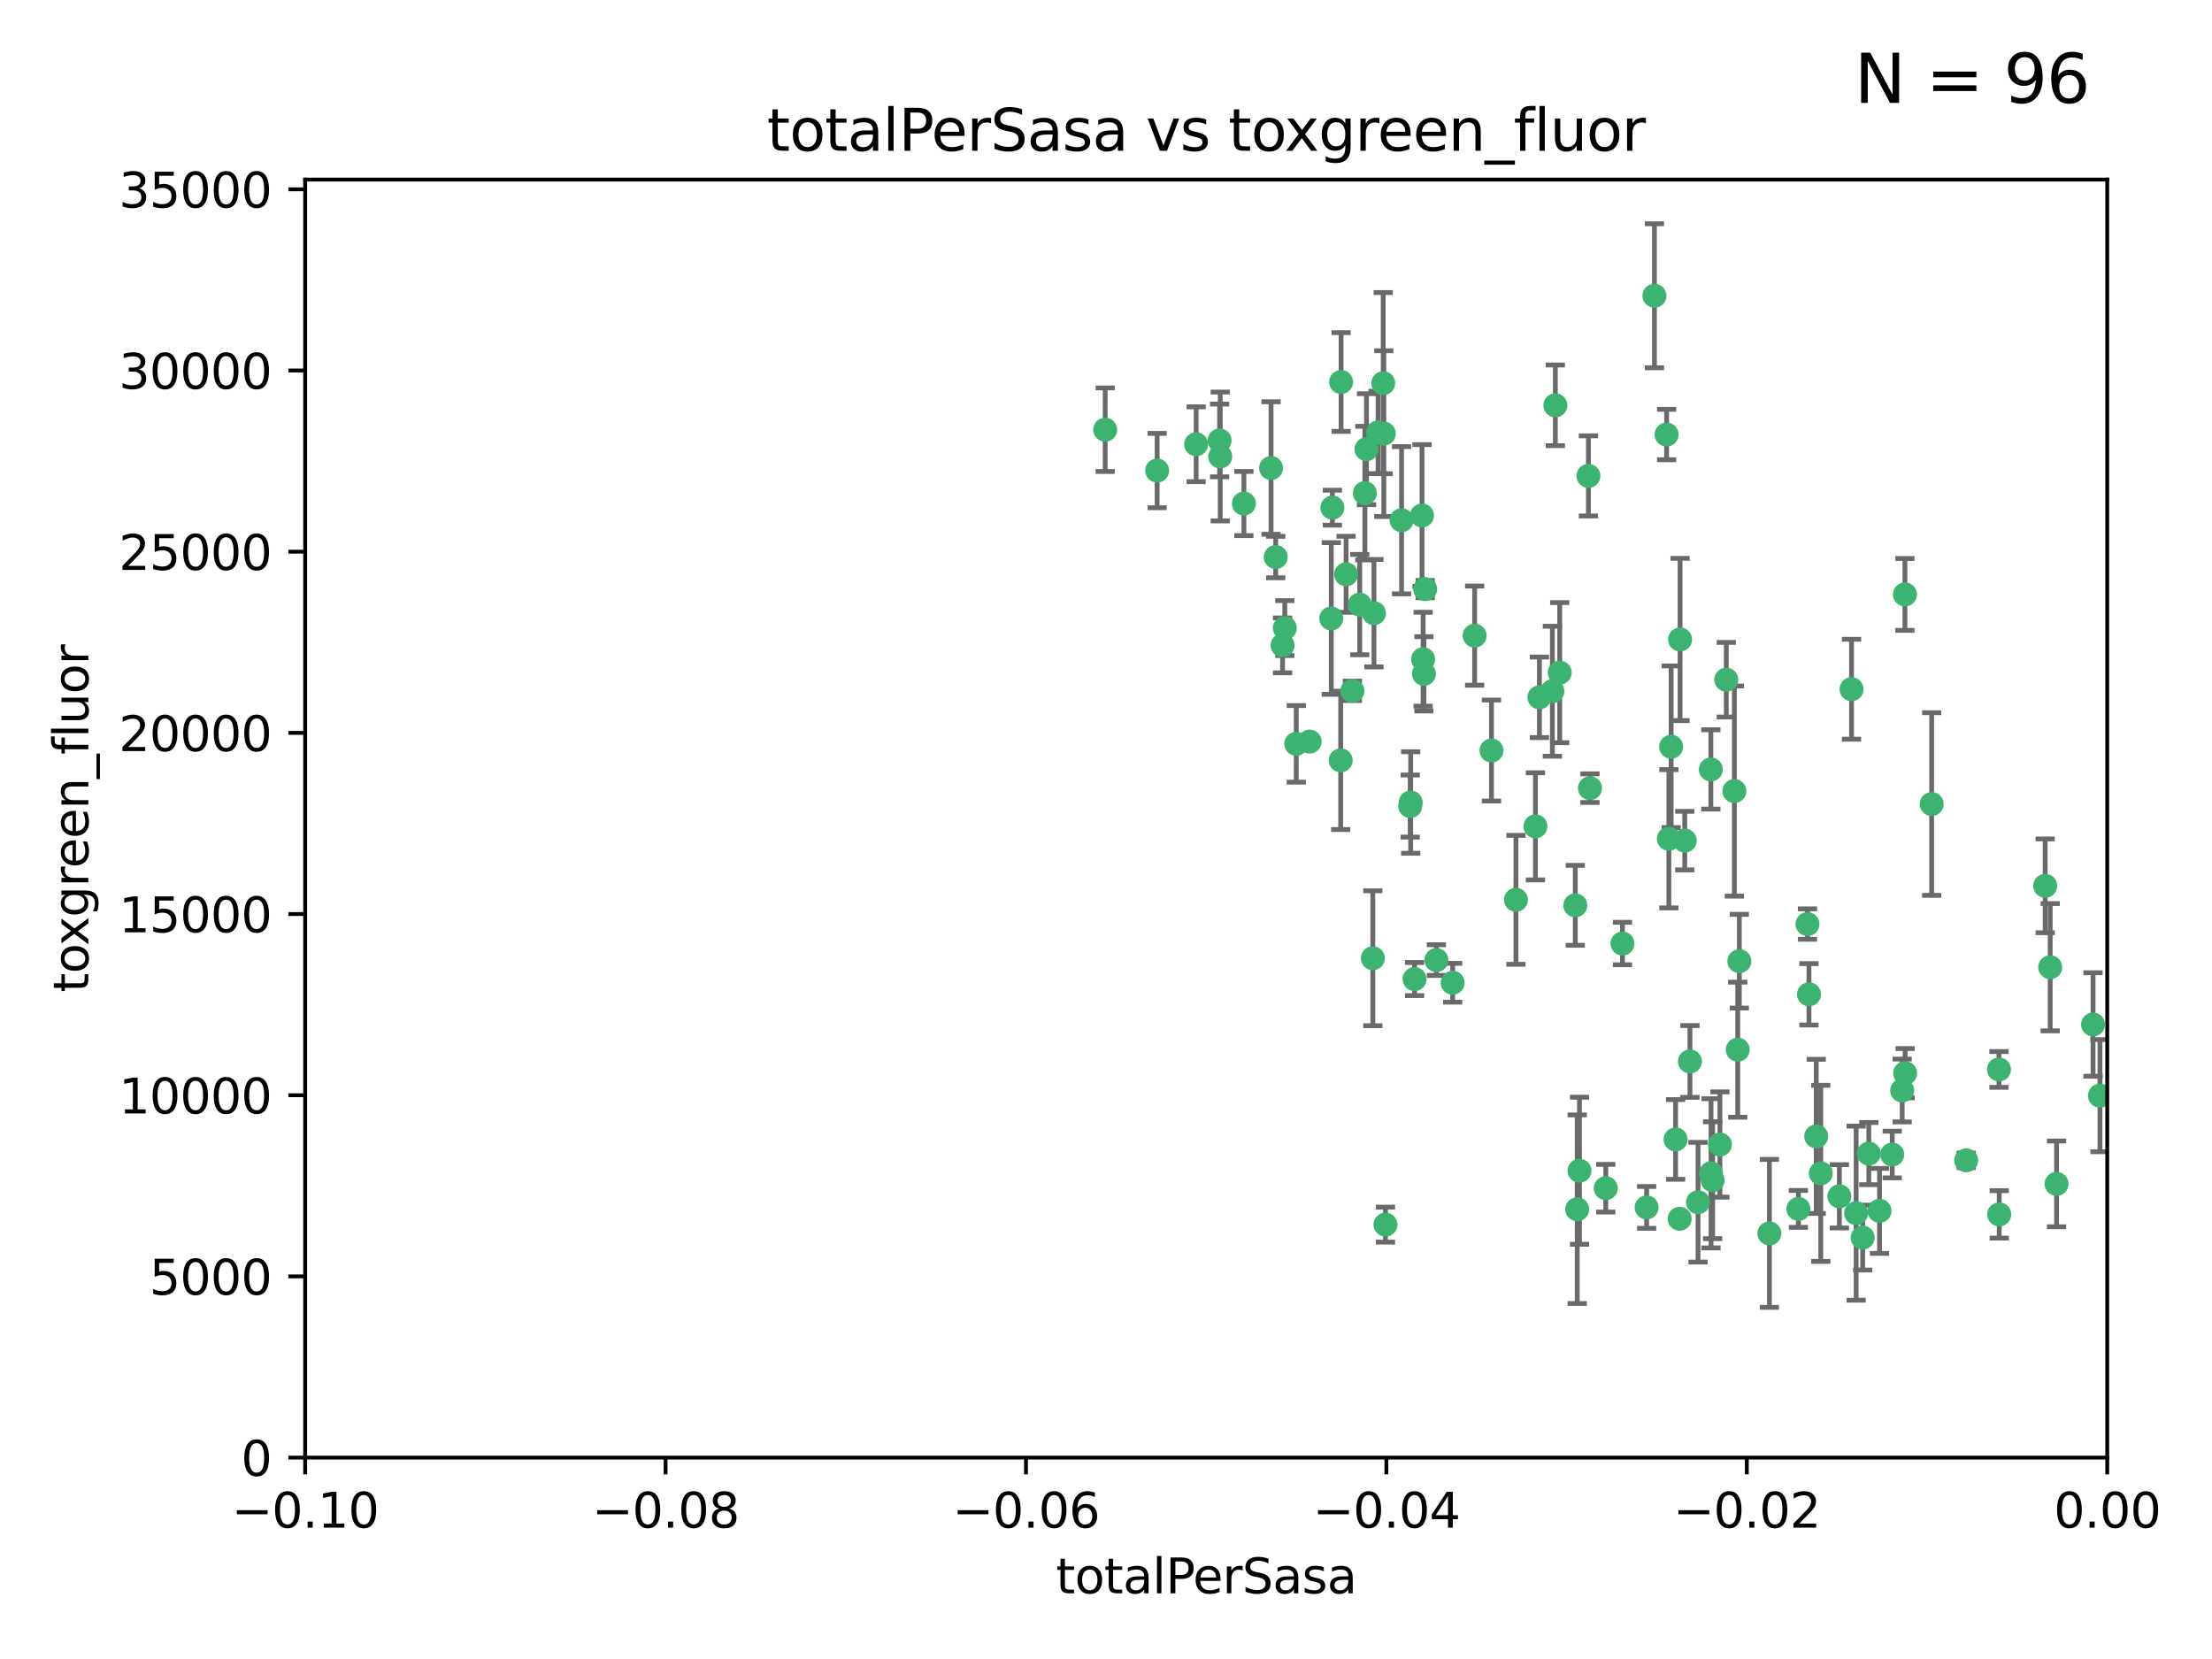 <?xml version="1.0" encoding="utf-8" standalone="no"?>
<!DOCTYPE svg PUBLIC "-//W3C//DTD SVG 1.1//EN"
  "http://www.w3.org/Graphics/SVG/1.1/DTD/svg11.dtd">
<svg xmlns:xlink="http://www.w3.org/1999/xlink" width="460.8pt" height="345.6pt" viewBox="0 0 460.8 345.6" xmlns="http://www.w3.org/2000/svg" version="1.1">
 <defs>
  <style type="text/css">*{stroke-linejoin: round; stroke-linecap: butt}</style>
 </defs>
 <g id="figure_1">
  <g id="patch_1">
   <path d="M 0 345.6 
L 460.8 345.6 
L 460.8 0 
L 0 0 
z
" style="fill: #ffffff"/>
  </g>
  <g id="axes_1">
   <g id="patch_2">
    <path d="M 63.571 303.64 
L 438.975 303.64 
L 438.975 37.411 
L 63.571 37.411 
z
" style="fill: #ffffff"/>
   </g>
   <g id="PathCollection_1">
    <defs>
     <path id="mb8c6d9a0f4" d="M 0 1.118 
C 0.297 1.118 0.581 1 0.791 0.791 
C 1 0.581 1.118 0.297 1.118 0 
C 1.118 -0.297 1 -0.581 0.791 -0.791 
C 0.581 -1 0.297 -1.118 0 -1.118 
C -0.297 -1.118 -0.581 -1 -0.791 -0.791 
C -1 -0.581 -1.118 -0.297 -1.118 0 
C -1.118 0.297 -1 0.581 -0.791 0.791 
C -0.581 1 -0.297 1.118 0 1.118 
z
" style="stroke: #3cb371"/>
    </defs>
    <g clip-path="url(#pfb7ab51655)">
     <use xlink:href="#mb8c6d9a0f4" x="241.055" y="98.026" style="fill: #3cb371; stroke: #3cb371"/>
     <use xlink:href="#mb8c6d9a0f4" x="254.195" y="95.094" style="fill: #3cb371; stroke: #3cb371"/>
     <use xlink:href="#mb8c6d9a0f4" x="230.231" y="89.516" style="fill: #3cb371; stroke: #3cb371"/>
     <use xlink:href="#mb8c6d9a0f4" x="279.375" y="79.578" style="fill: #3cb371; stroke: #3cb371"/>
     <use xlink:href="#mb8c6d9a0f4" x="265.756" y="116.045" style="fill: #3cb371; stroke: #3cb371"/>
     <use xlink:href="#mb8c6d9a0f4" x="284.327" y="102.727" style="fill: #3cb371; stroke: #3cb371"/>
     <use xlink:href="#mb8c6d9a0f4" x="277.33" y="128.839" style="fill: #3cb371; stroke: #3cb371"/>
     <use xlink:href="#mb8c6d9a0f4" x="296.465" y="137.321" style="fill: #3cb371; stroke: #3cb371"/>
     <use xlink:href="#mb8c6d9a0f4" x="279.29" y="158.394" style="fill: #3cb371; stroke: #3cb371"/>
     <use xlink:href="#mb8c6d9a0f4" x="254.064" y="91.754" style="fill: #3cb371; stroke: #3cb371"/>
     <use xlink:href="#mb8c6d9a0f4" x="283.258" y="125.947" style="fill: #3cb371; stroke: #3cb371"/>
     <use xlink:href="#mb8c6d9a0f4" x="272.826" y="154.483" style="fill: #3cb371; stroke: #3cb371"/>
     <use xlink:href="#mb8c6d9a0f4" x="296.232" y="107.386" style="fill: #3cb371; stroke: #3cb371"/>
     <use xlink:href="#mb8c6d9a0f4" x="280.418" y="119.635" style="fill: #3cb371; stroke: #3cb371"/>
     <use xlink:href="#mb8c6d9a0f4" x="288.148" y="79.819" style="fill: #3cb371; stroke: #3cb371"/>
     <use xlink:href="#mb8c6d9a0f4" x="296.891" y="122.72" style="fill: #3cb371; stroke: #3cb371"/>
     <use xlink:href="#mb8c6d9a0f4" x="294.679" y="203.953" style="fill: #3cb371; stroke: #3cb371"/>
     <use xlink:href="#mb8c6d9a0f4" x="267.184" y="134.443" style="fill: #3cb371; stroke: #3cb371"/>
     <use xlink:href="#mb8c6d9a0f4" x="287.08" y="90.084" style="fill: #3cb371; stroke: #3cb371"/>
     <use xlink:href="#mb8c6d9a0f4" x="270.035" y="154.954" style="fill: #3cb371; stroke: #3cb371"/>
     <use xlink:href="#mb8c6d9a0f4" x="259.128" y="104.896" style="fill: #3cb371; stroke: #3cb371"/>
     <use xlink:href="#mb8c6d9a0f4" x="310.702" y="156.348" style="fill: #3cb371; stroke: #3cb371"/>
     <use xlink:href="#mb8c6d9a0f4" x="277.556" y="105.756" style="fill: #3cb371; stroke: #3cb371"/>
     <use xlink:href="#mb8c6d9a0f4" x="264.783" y="97.498" style="fill: #3cb371; stroke: #3cb371"/>
     <use xlink:href="#mb8c6d9a0f4" x="249.18" y="92.545" style="fill: #3cb371; stroke: #3cb371"/>
     <use xlink:href="#mb8c6d9a0f4" x="281.728" y="143.916" style="fill: #3cb371; stroke: #3cb371"/>
     <use xlink:href="#mb8c6d9a0f4" x="288.274" y="90.332" style="fill: #3cb371; stroke: #3cb371"/>
     <use xlink:href="#mb8c6d9a0f4" x="299.229" y="200.005" style="fill: #3cb371; stroke: #3cb371"/>
     <use xlink:href="#mb8c6d9a0f4" x="267.65" y="130.84" style="fill: #3cb371; stroke: #3cb371"/>
     <use xlink:href="#mb8c6d9a0f4" x="288.62" y="255.109" style="fill: #3cb371; stroke: #3cb371"/>
     <use xlink:href="#mb8c6d9a0f4" x="285.983" y="199.62" style="fill: #3cb371; stroke: #3cb371"/>
     <use xlink:href="#mb8c6d9a0f4" x="291.972" y="108.373" style="fill: #3cb371; stroke: #3cb371"/>
     <use xlink:href="#mb8c6d9a0f4" x="296.63" y="140.37" style="fill: #3cb371; stroke: #3cb371"/>
     <use xlink:href="#mb8c6d9a0f4" x="293.872" y="167.179" style="fill: #3cb371; stroke: #3cb371"/>
     <use xlink:href="#mb8c6d9a0f4" x="293.774" y="167.916" style="fill: #3cb371; stroke: #3cb371"/>
     <use xlink:href="#mb8c6d9a0f4" x="284.666" y="93.572" style="fill: #3cb371; stroke: #3cb371"/>
     <use xlink:href="#mb8c6d9a0f4" x="286.223" y="127.738" style="fill: #3cb371; stroke: #3cb371"/>
     <use xlink:href="#mb8c6d9a0f4" x="320.689" y="145.262" style="fill: #3cb371; stroke: #3cb371"/>
     <use xlink:href="#mb8c6d9a0f4" x="315.799" y="187.448" style="fill: #3cb371; stroke: #3cb371"/>
     <use xlink:href="#mb8c6d9a0f4" x="324.917" y="140.122" style="fill: #3cb371; stroke: #3cb371"/>
     <use xlink:href="#mb8c6d9a0f4" x="329.033" y="243.887" style="fill: #3cb371; stroke: #3cb371"/>
     <use xlink:href="#mb8c6d9a0f4" x="344.65" y="61.614" style="fill: #3cb371; stroke: #3cb371"/>
     <use xlink:href="#mb8c6d9a0f4" x="328.166" y="188.597" style="fill: #3cb371; stroke: #3cb371"/>
     <use xlink:href="#mb8c6d9a0f4" x="324.007" y="84.44" style="fill: #3cb371; stroke: #3cb371"/>
     <use xlink:href="#mb8c6d9a0f4" x="307.195" y="132.411" style="fill: #3cb371; stroke: #3cb371"/>
     <use xlink:href="#mb8c6d9a0f4" x="349.906" y="253.893" style="fill: #3cb371; stroke: #3cb371"/>
     <use xlink:href="#mb8c6d9a0f4" x="334.515" y="247.522" style="fill: #3cb371; stroke: #3cb371"/>
     <use xlink:href="#mb8c6d9a0f4" x="330.894" y="99.14" style="fill: #3cb371; stroke: #3cb371"/>
     <use xlink:href="#mb8c6d9a0f4" x="302.616" y="204.723" style="fill: #3cb371; stroke: #3cb371"/>
     <use xlink:href="#mb8c6d9a0f4" x="331.219" y="164.19" style="fill: #3cb371; stroke: #3cb371"/>
     <use xlink:href="#mb8c6d9a0f4" x="348.13" y="155.561" style="fill: #3cb371; stroke: #3cb371"/>
     <use xlink:href="#mb8c6d9a0f4" x="323.386" y="143.999" style="fill: #3cb371; stroke: #3cb371"/>
     <use xlink:href="#mb8c6d9a0f4" x="353.733" y="250.441" style="fill: #3cb371; stroke: #3cb371"/>
     <use xlink:href="#mb8c6d9a0f4" x="319.86" y="172.143" style="fill: #3cb371; stroke: #3cb371"/>
     <use xlink:href="#mb8c6d9a0f4" x="349.991" y="133.213" style="fill: #3cb371; stroke: #3cb371"/>
     <use xlink:href="#mb8c6d9a0f4" x="347.183" y="90.523" style="fill: #3cb371; stroke: #3cb371"/>
     <use xlink:href="#mb8c6d9a0f4" x="356.402" y="160.289" style="fill: #3cb371; stroke: #3cb371"/>
     <use xlink:href="#mb8c6d9a0f4" x="337.988" y="196.552" style="fill: #3cb371; stroke: #3cb371"/>
     <use xlink:href="#mb8c6d9a0f4" x="328.562" y="251.902" style="fill: #3cb371; stroke: #3cb371"/>
     <use xlink:href="#mb8c6d9a0f4" x="352.043" y="221.118" style="fill: #3cb371; stroke: #3cb371"/>
     <use xlink:href="#mb8c6d9a0f4" x="347.654" y="174.728" style="fill: #3cb371; stroke: #3cb371"/>
     <use xlink:href="#mb8c6d9a0f4" x="349.055" y="237.366" style="fill: #3cb371; stroke: #3cb371"/>
     <use xlink:href="#mb8c6d9a0f4" x="356.438" y="244.424" style="fill: #3cb371; stroke: #3cb371"/>
     <use xlink:href="#mb8c6d9a0f4" x="359.619" y="141.593" style="fill: #3cb371; stroke: #3cb371"/>
     <use xlink:href="#mb8c6d9a0f4" x="350.965" y="175.112" style="fill: #3cb371; stroke: #3cb371"/>
     <use xlink:href="#mb8c6d9a0f4" x="376.844" y="207.131" style="fill: #3cb371; stroke: #3cb371"/>
     <use xlink:href="#mb8c6d9a0f4" x="376.526" y="192.502" style="fill: #3cb371; stroke: #3cb371"/>
     <use xlink:href="#mb8c6d9a0f4" x="343.023" y="251.524" style="fill: #3cb371; stroke: #3cb371"/>
     <use xlink:href="#mb8c6d9a0f4" x="378.355" y="236.725" style="fill: #3cb371; stroke: #3cb371"/>
     <use xlink:href="#mb8c6d9a0f4" x="368.596" y="256.937" style="fill: #3cb371; stroke: #3cb371"/>
     <use xlink:href="#mb8c6d9a0f4" x="362.001" y="218.674" style="fill: #3cb371; stroke: #3cb371"/>
     <use xlink:href="#mb8c6d9a0f4" x="361.301" y="164.794" style="fill: #3cb371; stroke: #3cb371"/>
     <use xlink:href="#mb8c6d9a0f4" x="385.708" y="143.576" style="fill: #3cb371; stroke: #3cb371"/>
     <use xlink:href="#mb8c6d9a0f4" x="388.027" y="257.808" style="fill: #3cb371; stroke: #3cb371"/>
     <use xlink:href="#mb8c6d9a0f4" x="362.337" y="200.236" style="fill: #3cb371; stroke: #3cb371"/>
     <use xlink:href="#mb8c6d9a0f4" x="356.772" y="245.856" style="fill: #3cb371; stroke: #3cb371"/>
     <use xlink:href="#mb8c6d9a0f4" x="358.294" y="238.42" style="fill: #3cb371; stroke: #3cb371"/>
     <use xlink:href="#mb8c6d9a0f4" x="391.539" y="252.246" style="fill: #3cb371; stroke: #3cb371"/>
     <use xlink:href="#mb8c6d9a0f4" x="394.187" y="240.511" style="fill: #3cb371; stroke: #3cb371"/>
     <use xlink:href="#mb8c6d9a0f4" x="374.638" y="251.838" style="fill: #3cb371; stroke: #3cb371"/>
     <use xlink:href="#mb8c6d9a0f4" x="402.401" y="167.495" style="fill: #3cb371; stroke: #3cb371"/>
     <use xlink:href="#mb8c6d9a0f4" x="386.669" y="252.723" style="fill: #3cb371; stroke: #3cb371"/>
     <use xlink:href="#mb8c6d9a0f4" x="396.872" y="223.562" style="fill: #3cb371; stroke: #3cb371"/>
     <use xlink:href="#mb8c6d9a0f4" x="379.299" y="244.428" style="fill: #3cb371; stroke: #3cb371"/>
     <use xlink:href="#mb8c6d9a0f4" x="383.173" y="249.211" style="fill: #3cb371; stroke: #3cb371"/>
     <use xlink:href="#mb8c6d9a0f4" x="396.26" y="227.169" style="fill: #3cb371; stroke: #3cb371"/>
     <use xlink:href="#mb8c6d9a0f4" x="396.83" y="123.828" style="fill: #3cb371; stroke: #3cb371"/>
     <use xlink:href="#mb8c6d9a0f4" x="389.306" y="240.314" style="fill: #3cb371; stroke: #3cb371"/>
     <use xlink:href="#mb8c6d9a0f4" x="409.599" y="241.718" style="fill: #3cb371; stroke: #3cb371"/>
     <use xlink:href="#mb8c6d9a0f4" x="416.474" y="252.978" style="fill: #3cb371; stroke: #3cb371"/>
     <use xlink:href="#mb8c6d9a0f4" x="416.421" y="222.785" style="fill: #3cb371; stroke: #3cb371"/>
     <use xlink:href="#mb8c6d9a0f4" x="427.094" y="201.488" style="fill: #3cb371; stroke: #3cb371"/>
     <use xlink:href="#mb8c6d9a0f4" x="426.049" y="184.534" style="fill: #3cb371; stroke: #3cb371"/>
     <use xlink:href="#mb8c6d9a0f4" x="428.419" y="246.624" style="fill: #3cb371; stroke: #3cb371"/>
     <use xlink:href="#mb8c6d9a0f4" x="436.019" y="213.42" style="fill: #3cb371; stroke: #3cb371"/>
     <use xlink:href="#mb8c6d9a0f4" x="437.463" y="228.248" style="fill: #3cb371; stroke: #3cb371"/>
    </g>
   </g>
   <g id="matplotlib.axis_1">
    <g id="xtick_1">
     <g id="line2d_1">
      <defs>
       <path id="md6bb5748fc" d="M 0 0 
L 0 3.5 
" style="stroke: #000000; stroke-width: 0.8"/>
      </defs>
      <g>
       <use xlink:href="#md6bb5748fc" x="63.571" y="303.64" style="stroke: #000000; stroke-width: 0.8"/>
      </g>
     </g>
     <g id="text_1">
      <!-- −0.10 -->
      <g transform="translate(48.249 318.238)scale(0.1 -0.1)">
       <defs>
        <path id="DejaVuSans-2212" d="M 678 2272 
L 4684 2272 
L 4684 1741 
L 678 1741 
L 678 2272 
z
" transform="scale(0.016)"/>
        <path id="DejaVuSans-30" d="M 2034 4250 
Q 1547 4250 1301 3770 
Q 1056 3291 1056 2328 
Q 1056 1369 1301 889 
Q 1547 409 2034 409 
Q 2525 409 2770 889 
Q 3016 1369 3016 2328 
Q 3016 3291 2770 3770 
Q 2525 4250 2034 4250 
z
M 2034 4750 
Q 2819 4750 3233 4129 
Q 3647 3509 3647 2328 
Q 3647 1150 3233 529 
Q 2819 -91 2034 -91 
Q 1250 -91 836 529 
Q 422 1150 422 2328 
Q 422 3509 836 4129 
Q 1250 4750 2034 4750 
z
" transform="scale(0.016)"/>
        <path id="DejaVuSans-2e" d="M 684 794 
L 1344 794 
L 1344 0 
L 684 0 
L 684 794 
z
" transform="scale(0.016)"/>
        <path id="DejaVuSans-31" d="M 794 531 
L 1825 531 
L 1825 4091 
L 703 3866 
L 703 4441 
L 1819 4666 
L 2450 4666 
L 2450 531 
L 3481 531 
L 3481 0 
L 794 0 
L 794 531 
z
" transform="scale(0.016)"/>
       </defs>
       <use xlink:href="#DejaVuSans-2212"/>
       <use xlink:href="#DejaVuSans-30" x="83.789"/>
       <use xlink:href="#DejaVuSans-2e" x="147.412"/>
       <use xlink:href="#DejaVuSans-31" x="179.199"/>
       <use xlink:href="#DejaVuSans-30" x="242.822"/>
      </g>
     </g>
    </g>
    <g id="xtick_2">
     <g id="line2d_2">
      <g>
       <use xlink:href="#md6bb5748fc" x="138.652" y="303.64" style="stroke: #000000; stroke-width: 0.8"/>
      </g>
     </g>
     <g id="text_2">
      <!-- −0.08 -->
      <g transform="translate(123.329 318.238)scale(0.1 -0.1)">
       <defs>
        <path id="DejaVuSans-38" d="M 2034 2216 
Q 1584 2216 1326 1975 
Q 1069 1734 1069 1313 
Q 1069 891 1326 650 
Q 1584 409 2034 409 
Q 2484 409 2743 651 
Q 3003 894 3003 1313 
Q 3003 1734 2745 1975 
Q 2488 2216 2034 2216 
z
M 1403 2484 
Q 997 2584 770 2862 
Q 544 3141 544 3541 
Q 544 4100 942 4425 
Q 1341 4750 2034 4750 
Q 2731 4750 3128 4425 
Q 3525 4100 3525 3541 
Q 3525 3141 3298 2862 
Q 3072 2584 2669 2484 
Q 3125 2378 3379 2068 
Q 3634 1759 3634 1313 
Q 3634 634 3220 271 
Q 2806 -91 2034 -91 
Q 1263 -91 848 271 
Q 434 634 434 1313 
Q 434 1759 690 2068 
Q 947 2378 1403 2484 
z
M 1172 3481 
Q 1172 3119 1398 2916 
Q 1625 2713 2034 2713 
Q 2441 2713 2670 2916 
Q 2900 3119 2900 3481 
Q 2900 3844 2670 4047 
Q 2441 4250 2034 4250 
Q 1625 4250 1398 4047 
Q 1172 3844 1172 3481 
z
" transform="scale(0.016)"/>
       </defs>
       <use xlink:href="#DejaVuSans-2212"/>
       <use xlink:href="#DejaVuSans-30" x="83.789"/>
       <use xlink:href="#DejaVuSans-2e" x="147.412"/>
       <use xlink:href="#DejaVuSans-30" x="179.199"/>
       <use xlink:href="#DejaVuSans-38" x="242.822"/>
      </g>
     </g>
    </g>
    <g id="xtick_3">
     <g id="line2d_3">
      <g>
       <use xlink:href="#md6bb5748fc" x="213.733" y="303.64" style="stroke: #000000; stroke-width: 0.8"/>
      </g>
     </g>
     <g id="text_3">
      <!-- −0.06 -->
      <g transform="translate(198.41 318.238)scale(0.1 -0.1)">
       <defs>
        <path id="DejaVuSans-36" d="M 2113 2584 
Q 1688 2584 1439 2293 
Q 1191 2003 1191 1497 
Q 1191 994 1439 701 
Q 1688 409 2113 409 
Q 2538 409 2786 701 
Q 3034 994 3034 1497 
Q 3034 2003 2786 2293 
Q 2538 2584 2113 2584 
z
M 3366 4563 
L 3366 3988 
Q 3128 4100 2886 4159 
Q 2644 4219 2406 4219 
Q 1781 4219 1451 3797 
Q 1122 3375 1075 2522 
Q 1259 2794 1537 2939 
Q 1816 3084 2150 3084 
Q 2853 3084 3261 2657 
Q 3669 2231 3669 1497 
Q 3669 778 3244 343 
Q 2819 -91 2113 -91 
Q 1303 -91 875 529 
Q 447 1150 447 2328 
Q 447 3434 972 4092 
Q 1497 4750 2381 4750 
Q 2619 4750 2861 4703 
Q 3103 4656 3366 4563 
z
" transform="scale(0.016)"/>
       </defs>
       <use xlink:href="#DejaVuSans-2212"/>
       <use xlink:href="#DejaVuSans-30" x="83.789"/>
       <use xlink:href="#DejaVuSans-2e" x="147.412"/>
       <use xlink:href="#DejaVuSans-30" x="179.199"/>
       <use xlink:href="#DejaVuSans-36" x="242.822"/>
      </g>
     </g>
    </g>
    <g id="xtick_4">
     <g id="line2d_4">
      <g>
       <use xlink:href="#md6bb5748fc" x="288.813" y="303.64" style="stroke: #000000; stroke-width: 0.8"/>
      </g>
     </g>
     <g id="text_4">
      <!-- −0.04 -->
      <g transform="translate(273.491 318.238)scale(0.1 -0.1)">
       <defs>
        <path id="DejaVuSans-34" d="M 2419 4116 
L 825 1625 
L 2419 1625 
L 2419 4116 
z
M 2253 4666 
L 3047 4666 
L 3047 1625 
L 3713 1625 
L 3713 1100 
L 3047 1100 
L 3047 0 
L 2419 0 
L 2419 1100 
L 313 1100 
L 313 1709 
L 2253 4666 
z
" transform="scale(0.016)"/>
       </defs>
       <use xlink:href="#DejaVuSans-2212"/>
       <use xlink:href="#DejaVuSans-30" x="83.789"/>
       <use xlink:href="#DejaVuSans-2e" x="147.412"/>
       <use xlink:href="#DejaVuSans-30" x="179.199"/>
       <use xlink:href="#DejaVuSans-34" x="242.822"/>
      </g>
     </g>
    </g>
    <g id="xtick_5">
     <g id="line2d_5">
      <g>
       <use xlink:href="#md6bb5748fc" x="363.894" y="303.64" style="stroke: #000000; stroke-width: 0.8"/>
      </g>
     </g>
     <g id="text_5">
      <!-- −0.02 -->
      <g transform="translate(348.572 318.238)scale(0.1 -0.1)">
       <defs>
        <path id="DejaVuSans-32" d="M 1228 531 
L 3431 531 
L 3431 0 
L 469 0 
L 469 531 
Q 828 903 1448 1529 
Q 2069 2156 2228 2338 
Q 2531 2678 2651 2914 
Q 2772 3150 2772 3378 
Q 2772 3750 2511 3984 
Q 2250 4219 1831 4219 
Q 1534 4219 1204 4116 
Q 875 4013 500 3803 
L 500 4441 
Q 881 4594 1212 4672 
Q 1544 4750 1819 4750 
Q 2544 4750 2975 4387 
Q 3406 4025 3406 3419 
Q 3406 3131 3298 2873 
Q 3191 2616 2906 2266 
Q 2828 2175 2409 1742 
Q 1991 1309 1228 531 
z
" transform="scale(0.016)"/>
       </defs>
       <use xlink:href="#DejaVuSans-2212"/>
       <use xlink:href="#DejaVuSans-30" x="83.789"/>
       <use xlink:href="#DejaVuSans-2e" x="147.412"/>
       <use xlink:href="#DejaVuSans-30" x="179.199"/>
       <use xlink:href="#DejaVuSans-32" x="242.822"/>
      </g>
     </g>
    </g>
    <g id="xtick_6">
     <g id="line2d_6">
      <g>
       <use xlink:href="#md6bb5748fc" x="438.975" y="303.64" style="stroke: #000000; stroke-width: 0.8"/>
      </g>
     </g>
     <g id="text_6">
      <!-- 0.00 -->
      <g transform="translate(427.842 318.238)scale(0.1 -0.1)">
       <use xlink:href="#DejaVuSans-30"/>
       <use xlink:href="#DejaVuSans-2e" x="63.623"/>
       <use xlink:href="#DejaVuSans-30" x="95.41"/>
       <use xlink:href="#DejaVuSans-30" x="159.033"/>
      </g>
     </g>
    </g>
    <g id="text_7">
     <!-- totalPerSasa -->
     <g transform="translate(219.968 331.917)scale(0.1 -0.1)">
      <defs>
       <path id="DejaVuSans-74" d="M 1172 4494 
L 1172 3500 
L 2356 3500 
L 2356 3053 
L 1172 3053 
L 1172 1153 
Q 1172 725 1289 603 
Q 1406 481 1766 481 
L 2356 481 
L 2356 0 
L 1766 0 
Q 1100 0 847 248 
Q 594 497 594 1153 
L 594 3053 
L 172 3053 
L 172 3500 
L 594 3500 
L 594 4494 
L 1172 4494 
z
" transform="scale(0.016)"/>
       <path id="DejaVuSans-6f" d="M 1959 3097 
Q 1497 3097 1228 2736 
Q 959 2375 959 1747 
Q 959 1119 1226 758 
Q 1494 397 1959 397 
Q 2419 397 2687 759 
Q 2956 1122 2956 1747 
Q 2956 2369 2687 2733 
Q 2419 3097 1959 3097 
z
M 1959 3584 
Q 2709 3584 3137 3096 
Q 3566 2609 3566 1747 
Q 3566 888 3137 398 
Q 2709 -91 1959 -91 
Q 1206 -91 779 398 
Q 353 888 353 1747 
Q 353 2609 779 3096 
Q 1206 3584 1959 3584 
z
" transform="scale(0.016)"/>
       <path id="DejaVuSans-61" d="M 2194 1759 
Q 1497 1759 1228 1600 
Q 959 1441 959 1056 
Q 959 750 1161 570 
Q 1363 391 1709 391 
Q 2188 391 2477 730 
Q 2766 1069 2766 1631 
L 2766 1759 
L 2194 1759 
z
M 3341 1997 
L 3341 0 
L 2766 0 
L 2766 531 
Q 2569 213 2275 61 
Q 1981 -91 1556 -91 
Q 1019 -91 701 211 
Q 384 513 384 1019 
Q 384 1609 779 1909 
Q 1175 2209 1959 2209 
L 2766 2209 
L 2766 2266 
Q 2766 2663 2505 2880 
Q 2244 3097 1772 3097 
Q 1472 3097 1187 3025 
Q 903 2953 641 2809 
L 641 3341 
Q 956 3463 1253 3523 
Q 1550 3584 1831 3584 
Q 2591 3584 2966 3190 
Q 3341 2797 3341 1997 
z
" transform="scale(0.016)"/>
       <path id="DejaVuSans-6c" d="M 603 4863 
L 1178 4863 
L 1178 0 
L 603 0 
L 603 4863 
z
" transform="scale(0.016)"/>
       <path id="DejaVuSans-50" d="M 1259 4147 
L 1259 2394 
L 2053 2394 
Q 2494 2394 2734 2622 
Q 2975 2850 2975 3272 
Q 2975 3691 2734 3919 
Q 2494 4147 2053 4147 
L 1259 4147 
z
M 628 4666 
L 2053 4666 
Q 2838 4666 3239 4311 
Q 3641 3956 3641 3272 
Q 3641 2581 3239 2228 
Q 2838 1875 2053 1875 
L 1259 1875 
L 1259 0 
L 628 0 
L 628 4666 
z
" transform="scale(0.016)"/>
       <path id="DejaVuSans-65" d="M 3597 1894 
L 3597 1613 
L 953 1613 
Q 991 1019 1311 708 
Q 1631 397 2203 397 
Q 2534 397 2845 478 
Q 3156 559 3463 722 
L 3463 178 
Q 3153 47 2828 -22 
Q 2503 -91 2169 -91 
Q 1331 -91 842 396 
Q 353 884 353 1716 
Q 353 2575 817 3079 
Q 1281 3584 2069 3584 
Q 2775 3584 3186 3129 
Q 3597 2675 3597 1894 
z
M 3022 2063 
Q 3016 2534 2758 2815 
Q 2500 3097 2075 3097 
Q 1594 3097 1305 2825 
Q 1016 2553 972 2059 
L 3022 2063 
z
" transform="scale(0.016)"/>
       <path id="DejaVuSans-72" d="M 2631 2963 
Q 2534 3019 2420 3045 
Q 2306 3072 2169 3072 
Q 1681 3072 1420 2755 
Q 1159 2438 1159 1844 
L 1159 0 
L 581 0 
L 581 3500 
L 1159 3500 
L 1159 2956 
Q 1341 3275 1631 3429 
Q 1922 3584 2338 3584 
Q 2397 3584 2469 3576 
Q 2541 3569 2628 3553 
L 2631 2963 
z
" transform="scale(0.016)"/>
       <path id="DejaVuSans-53" d="M 3425 4513 
L 3425 3897 
Q 3066 4069 2747 4153 
Q 2428 4238 2131 4238 
Q 1616 4238 1336 4038 
Q 1056 3838 1056 3469 
Q 1056 3159 1242 3001 
Q 1428 2844 1947 2747 
L 2328 2669 
Q 3034 2534 3370 2195 
Q 3706 1856 3706 1288 
Q 3706 609 3251 259 
Q 2797 -91 1919 -91 
Q 1588 -91 1214 -16 
Q 841 59 441 206 
L 441 856 
Q 825 641 1194 531 
Q 1563 422 1919 422 
Q 2459 422 2753 634 
Q 3047 847 3047 1241 
Q 3047 1584 2836 1778 
Q 2625 1972 2144 2069 
L 1759 2144 
Q 1053 2284 737 2584 
Q 422 2884 422 3419 
Q 422 4038 858 4394 
Q 1294 4750 2059 4750 
Q 2388 4750 2728 4690 
Q 3069 4631 3425 4513 
z
" transform="scale(0.016)"/>
       <path id="DejaVuSans-73" d="M 2834 3397 
L 2834 2853 
Q 2591 2978 2328 3040 
Q 2066 3103 1784 3103 
Q 1356 3103 1142 2972 
Q 928 2841 928 2578 
Q 928 2378 1081 2264 
Q 1234 2150 1697 2047 
L 1894 2003 
Q 2506 1872 2764 1633 
Q 3022 1394 3022 966 
Q 3022 478 2636 193 
Q 2250 -91 1575 -91 
Q 1294 -91 989 -36 
Q 684 19 347 128 
L 347 722 
Q 666 556 975 473 
Q 1284 391 1588 391 
Q 1994 391 2212 530 
Q 2431 669 2431 922 
Q 2431 1156 2273 1281 
Q 2116 1406 1581 1522 
L 1381 1569 
Q 847 1681 609 1914 
Q 372 2147 372 2553 
Q 372 3047 722 3315 
Q 1072 3584 1716 3584 
Q 2034 3584 2315 3537 
Q 2597 3491 2834 3397 
z
" transform="scale(0.016)"/>
      </defs>
      <use xlink:href="#DejaVuSans-74"/>
      <use xlink:href="#DejaVuSans-6f" x="39.209"/>
      <use xlink:href="#DejaVuSans-74" x="100.391"/>
      <use xlink:href="#DejaVuSans-61" x="139.6"/>
      <use xlink:href="#DejaVuSans-6c" x="200.879"/>
      <use xlink:href="#DejaVuSans-50" x="228.662"/>
      <use xlink:href="#DejaVuSans-65" x="285.34"/>
      <use xlink:href="#DejaVuSans-72" x="346.863"/>
      <use xlink:href="#DejaVuSans-53" x="387.977"/>
      <use xlink:href="#DejaVuSans-61" x="451.453"/>
      <use xlink:href="#DejaVuSans-73" x="512.732"/>
      <use xlink:href="#DejaVuSans-61" x="564.832"/>
     </g>
    </g>
   </g>
   <g id="matplotlib.axis_2">
    <g id="ytick_1">
     <g id="line2d_7">
      <defs>
       <path id="md658861d7a" d="M 0 0 
L -3.5 0 
" style="stroke: #000000; stroke-width: 0.8"/>
      </defs>
      <g>
       <use xlink:href="#md658861d7a" x="63.571" y="303.64" style="stroke: #000000; stroke-width: 0.8"/>
      </g>
     </g>
     <g id="text_8">
      <!-- 0 -->
      <g transform="translate(50.209 307.439)scale(0.1 -0.1)">
       <use xlink:href="#DejaVuSans-30"/>
      </g>
     </g>
    </g>
    <g id="ytick_2">
     <g id="line2d_8">
      <g>
       <use xlink:href="#md658861d7a" x="63.571" y="265.897" style="stroke: #000000; stroke-width: 0.8"/>
      </g>
     </g>
     <g id="text_9">
      <!-- 5000 -->
      <g transform="translate(31.121 269.696)scale(0.1 -0.1)">
       <defs>
        <path id="DejaVuSans-35" d="M 691 4666 
L 3169 4666 
L 3169 4134 
L 1269 4134 
L 1269 2991 
Q 1406 3038 1543 3061 
Q 1681 3084 1819 3084 
Q 2600 3084 3056 2656 
Q 3513 2228 3513 1497 
Q 3513 744 3044 326 
Q 2575 -91 1722 -91 
Q 1428 -91 1123 -41 
Q 819 9 494 109 
L 494 744 
Q 775 591 1075 516 
Q 1375 441 1709 441 
Q 2250 441 2565 725 
Q 2881 1009 2881 1497 
Q 2881 1984 2565 2268 
Q 2250 2553 1709 2553 
Q 1456 2553 1204 2497 
Q 953 2441 691 2322 
L 691 4666 
z
" transform="scale(0.016)"/>
       </defs>
       <use xlink:href="#DejaVuSans-35"/>
       <use xlink:href="#DejaVuSans-30" x="63.623"/>
       <use xlink:href="#DejaVuSans-30" x="127.246"/>
       <use xlink:href="#DejaVuSans-30" x="190.869"/>
      </g>
     </g>
    </g>
    <g id="ytick_3">
     <g id="line2d_9">
      <g>
       <use xlink:href="#md658861d7a" x="63.571" y="228.154" style="stroke: #000000; stroke-width: 0.8"/>
      </g>
     </g>
     <g id="text_10">
      <!-- 10000 -->
      <g transform="translate(24.759 231.953)scale(0.1 -0.1)">
       <use xlink:href="#DejaVuSans-31"/>
       <use xlink:href="#DejaVuSans-30" x="63.623"/>
       <use xlink:href="#DejaVuSans-30" x="127.246"/>
       <use xlink:href="#DejaVuSans-30" x="190.869"/>
       <use xlink:href="#DejaVuSans-30" x="254.492"/>
      </g>
     </g>
    </g>
    <g id="ytick_4">
     <g id="line2d_10">
      <g>
       <use xlink:href="#md658861d7a" x="63.571" y="190.411" style="stroke: #000000; stroke-width: 0.8"/>
      </g>
     </g>
     <g id="text_11">
      <!-- 15000 -->
      <g transform="translate(24.759 194.21)scale(0.1 -0.1)">
       <use xlink:href="#DejaVuSans-31"/>
       <use xlink:href="#DejaVuSans-35" x="63.623"/>
       <use xlink:href="#DejaVuSans-30" x="127.246"/>
       <use xlink:href="#DejaVuSans-30" x="190.869"/>
       <use xlink:href="#DejaVuSans-30" x="254.492"/>
      </g>
     </g>
    </g>
    <g id="ytick_5">
     <g id="line2d_11">
      <g>
       <use xlink:href="#md658861d7a" x="63.571" y="152.668" style="stroke: #000000; stroke-width: 0.8"/>
      </g>
     </g>
     <g id="text_12">
      <!-- 20000 -->
      <g transform="translate(24.759 156.467)scale(0.1 -0.1)">
       <use xlink:href="#DejaVuSans-32"/>
       <use xlink:href="#DejaVuSans-30" x="63.623"/>
       <use xlink:href="#DejaVuSans-30" x="127.246"/>
       <use xlink:href="#DejaVuSans-30" x="190.869"/>
       <use xlink:href="#DejaVuSans-30" x="254.492"/>
      </g>
     </g>
    </g>
    <g id="ytick_6">
     <g id="line2d_12">
      <g>
       <use xlink:href="#md658861d7a" x="63.571" y="114.925" style="stroke: #000000; stroke-width: 0.8"/>
      </g>
     </g>
     <g id="text_13">
      <!-- 25000 -->
      <g transform="translate(24.759 118.724)scale(0.1 -0.1)">
       <use xlink:href="#DejaVuSans-32"/>
       <use xlink:href="#DejaVuSans-35" x="63.623"/>
       <use xlink:href="#DejaVuSans-30" x="127.246"/>
       <use xlink:href="#DejaVuSans-30" x="190.869"/>
       <use xlink:href="#DejaVuSans-30" x="254.492"/>
      </g>
     </g>
    </g>
    <g id="ytick_7">
     <g id="line2d_13">
      <g>
       <use xlink:href="#md658861d7a" x="63.571" y="77.181" style="stroke: #000000; stroke-width: 0.8"/>
      </g>
     </g>
     <g id="text_14">
      <!-- 30000 -->
      <g transform="translate(24.759 80.981)scale(0.1 -0.1)">
       <defs>
        <path id="DejaVuSans-33" d="M 2597 2516 
Q 3050 2419 3304 2112 
Q 3559 1806 3559 1356 
Q 3559 666 3084 287 
Q 2609 -91 1734 -91 
Q 1441 -91 1130 -33 
Q 819 25 488 141 
L 488 750 
Q 750 597 1062 519 
Q 1375 441 1716 441 
Q 2309 441 2620 675 
Q 2931 909 2931 1356 
Q 2931 1769 2642 2001 
Q 2353 2234 1838 2234 
L 1294 2234 
L 1294 2753 
L 1863 2753 
Q 2328 2753 2575 2939 
Q 2822 3125 2822 3475 
Q 2822 3834 2567 4026 
Q 2313 4219 1838 4219 
Q 1578 4219 1281 4162 
Q 984 4106 628 3988 
L 628 4550 
Q 988 4650 1302 4700 
Q 1616 4750 1894 4750 
Q 2613 4750 3031 4423 
Q 3450 4097 3450 3541 
Q 3450 3153 3228 2886 
Q 3006 2619 2597 2516 
z
" transform="scale(0.016)"/>
       </defs>
       <use xlink:href="#DejaVuSans-33"/>
       <use xlink:href="#DejaVuSans-30" x="63.623"/>
       <use xlink:href="#DejaVuSans-30" x="127.246"/>
       <use xlink:href="#DejaVuSans-30" x="190.869"/>
       <use xlink:href="#DejaVuSans-30" x="254.492"/>
      </g>
     </g>
    </g>
    <g id="ytick_8">
     <g id="line2d_14">
      <g>
       <use xlink:href="#md658861d7a" x="63.571" y="39.438" style="stroke: #000000; stroke-width: 0.8"/>
      </g>
     </g>
     <g id="text_15">
      <!-- 35000 -->
      <g transform="translate(24.759 43.238)scale(0.1 -0.1)">
       <use xlink:href="#DejaVuSans-33"/>
       <use xlink:href="#DejaVuSans-35" x="63.623"/>
       <use xlink:href="#DejaVuSans-30" x="127.246"/>
       <use xlink:href="#DejaVuSans-30" x="190.869"/>
       <use xlink:href="#DejaVuSans-30" x="254.492"/>
      </g>
     </g>
    </g>
    <g id="text_16">
     <!-- toxgreen_fluor -->
     <g transform="translate(18.401 206.72)rotate(-90)scale(0.1 -0.1)">
      <defs>
       <path id="DejaVuSans-78" d="M 3513 3500 
L 2247 1797 
L 3578 0 
L 2900 0 
L 1881 1375 
L 863 0 
L 184 0 
L 1544 1831 
L 300 3500 
L 978 3500 
L 1906 2253 
L 2834 3500 
L 3513 3500 
z
" transform="scale(0.016)"/>
       <path id="DejaVuSans-67" d="M 2906 1791 
Q 2906 2416 2648 2759 
Q 2391 3103 1925 3103 
Q 1463 3103 1205 2759 
Q 947 2416 947 1791 
Q 947 1169 1205 825 
Q 1463 481 1925 481 
Q 2391 481 2648 825 
Q 2906 1169 2906 1791 
z
M 3481 434 
Q 3481 -459 3084 -895 
Q 2688 -1331 1869 -1331 
Q 1566 -1331 1297 -1286 
Q 1028 -1241 775 -1147 
L 775 -588 
Q 1028 -725 1275 -790 
Q 1522 -856 1778 -856 
Q 2344 -856 2625 -561 
Q 2906 -266 2906 331 
L 2906 616 
Q 2728 306 2450 153 
Q 2172 0 1784 0 
Q 1141 0 747 490 
Q 353 981 353 1791 
Q 353 2603 747 3093 
Q 1141 3584 1784 3584 
Q 2172 3584 2450 3431 
Q 2728 3278 2906 2969 
L 2906 3500 
L 3481 3500 
L 3481 434 
z
" transform="scale(0.016)"/>
       <path id="DejaVuSans-6e" d="M 3513 2113 
L 3513 0 
L 2938 0 
L 2938 2094 
Q 2938 2591 2744 2837 
Q 2550 3084 2163 3084 
Q 1697 3084 1428 2787 
Q 1159 2491 1159 1978 
L 1159 0 
L 581 0 
L 581 3500 
L 1159 3500 
L 1159 2956 
Q 1366 3272 1645 3428 
Q 1925 3584 2291 3584 
Q 2894 3584 3203 3211 
Q 3513 2838 3513 2113 
z
" transform="scale(0.016)"/>
       <path id="DejaVuSans-5f" d="M 3263 -1063 
L 3263 -1509 
L -63 -1509 
L -63 -1063 
L 3263 -1063 
z
" transform="scale(0.016)"/>
       <path id="DejaVuSans-66" d="M 2375 4863 
L 2375 4384 
L 1825 4384 
Q 1516 4384 1395 4259 
Q 1275 4134 1275 3809 
L 1275 3500 
L 2222 3500 
L 2222 3053 
L 1275 3053 
L 1275 0 
L 697 0 
L 697 3053 
L 147 3053 
L 147 3500 
L 697 3500 
L 697 3744 
Q 697 4328 969 4595 
Q 1241 4863 1831 4863 
L 2375 4863 
z
" transform="scale(0.016)"/>
       <path id="DejaVuSans-75" d="M 544 1381 
L 544 3500 
L 1119 3500 
L 1119 1403 
Q 1119 906 1312 657 
Q 1506 409 1894 409 
Q 2359 409 2629 706 
Q 2900 1003 2900 1516 
L 2900 3500 
L 3475 3500 
L 3475 0 
L 2900 0 
L 2900 538 
Q 2691 219 2414 64 
Q 2138 -91 1772 -91 
Q 1169 -91 856 284 
Q 544 659 544 1381 
z
M 1991 3584 
L 1991 3584 
z
" transform="scale(0.016)"/>
      </defs>
      <use xlink:href="#DejaVuSans-74"/>
      <use xlink:href="#DejaVuSans-6f" x="39.209"/>
      <use xlink:href="#DejaVuSans-78" x="97.266"/>
      <use xlink:href="#DejaVuSans-67" x="156.445"/>
      <use xlink:href="#DejaVuSans-72" x="219.922"/>
      <use xlink:href="#DejaVuSans-65" x="258.785"/>
      <use xlink:href="#DejaVuSans-65" x="320.309"/>
      <use xlink:href="#DejaVuSans-6e" x="381.832"/>
      <use xlink:href="#DejaVuSans-5f" x="445.211"/>
      <use xlink:href="#DejaVuSans-66" x="495.211"/>
      <use xlink:href="#DejaVuSans-6c" x="530.416"/>
      <use xlink:href="#DejaVuSans-75" x="558.199"/>
      <use xlink:href="#DejaVuSans-6f" x="621.578"/>
      <use xlink:href="#DejaVuSans-72" x="682.76"/>
     </g>
    </g>
   </g>
   <g id="LineCollection_1">
    <path d="M 241.055 105.772 
L 241.055 90.281 
" clip-path="url(#pfb7ab51655)" style="fill: none; stroke: #696969"/>
    <path d="M 254.195 108.514 
L 254.195 81.675 
" clip-path="url(#pfb7ab51655)" style="fill: none; stroke: #696969"/>
    <path d="M 230.231 98.217 
L 230.231 80.815 
" clip-path="url(#pfb7ab51655)" style="fill: none; stroke: #696969"/>
    <path d="M 279.375 89.863 
L 279.375 69.294 
" clip-path="url(#pfb7ab51655)" style="fill: none; stroke: #696969"/>
    <path d="M 265.756 120.361 
L 265.756 111.729 
" clip-path="url(#pfb7ab51655)" style="fill: none; stroke: #696969"/>
    <path d="M 284.327 116.638 
L 284.327 88.815 
" clip-path="url(#pfb7ab51655)" style="fill: none; stroke: #696969"/>
    <path d="M 277.33 144.637 
L 277.33 113.041 
" clip-path="url(#pfb7ab51655)" style="fill: none; stroke: #696969"/>
    <path d="M 296.465 147.102 
L 296.465 127.541 
" clip-path="url(#pfb7ab51655)" style="fill: none; stroke: #696969"/>
    <path d="M 279.29 172.807 
L 279.29 143.981 
" clip-path="url(#pfb7ab51655)" style="fill: none; stroke: #696969"/>
    <path d="M 254.064 99.334 
L 254.064 84.174 
" clip-path="url(#pfb7ab51655)" style="fill: none; stroke: #696969"/>
    <path d="M 283.258 136.397 
L 283.258 115.497 
" clip-path="url(#pfb7ab51655)" style="fill: none; stroke: #696969"/>
    <path d="M 272.826 155.048 
L 272.826 153.918 
" clip-path="url(#pfb7ab51655)" style="fill: none; stroke: #696969"/>
    <path d="M 296.232 122.155 
L 296.232 92.617 
" clip-path="url(#pfb7ab51655)" style="fill: none; stroke: #696969"/>
    <path d="M 280.418 127.554 
L 280.418 111.717 
" clip-path="url(#pfb7ab51655)" style="fill: none; stroke: #696969"/>
    <path d="M 288.148 98.693 
L 288.148 60.945 
" clip-path="url(#pfb7ab51655)" style="fill: none; stroke: #696969"/>
    <path d="M 296.891 124.514 
L 296.891 120.926 
" clip-path="url(#pfb7ab51655)" style="fill: none; stroke: #696969"/>
    <path d="M 294.679 207.405 
L 294.679 200.501 
" clip-path="url(#pfb7ab51655)" style="fill: none; stroke: #696969"/>
    <path d="M 267.184 140.163 
L 267.184 128.724 
" clip-path="url(#pfb7ab51655)" style="fill: none; stroke: #696969"/>
    <path d="M 287.08 98.668 
L 287.08 81.501 
" clip-path="url(#pfb7ab51655)" style="fill: none; stroke: #696969"/>
    <path d="M 270.035 162.929 
L 270.035 146.979 
" clip-path="url(#pfb7ab51655)" style="fill: none; stroke: #696969"/>
    <path d="M 259.128 111.578 
L 259.128 98.214 
" clip-path="url(#pfb7ab51655)" style="fill: none; stroke: #696969"/>
    <path d="M 310.702 166.868 
L 310.702 145.829 
" clip-path="url(#pfb7ab51655)" style="fill: none; stroke: #696969"/>
    <path d="M 277.556 109.392 
L 277.556 102.12 
" clip-path="url(#pfb7ab51655)" style="fill: none; stroke: #696969"/>
    <path d="M 264.783 111.302 
L 264.783 83.693 
" clip-path="url(#pfb7ab51655)" style="fill: none; stroke: #696969"/>
    <path d="M 249.18 100.341 
L 249.18 84.749 
" clip-path="url(#pfb7ab51655)" style="fill: none; stroke: #696969"/>
    <path d="M 281.728 145.941 
L 281.728 141.891 
" clip-path="url(#pfb7ab51655)" style="fill: none; stroke: #696969"/>
    <path d="M 288.274 107.592 
L 288.274 73.071 
" clip-path="url(#pfb7ab51655)" style="fill: none; stroke: #696969"/>
    <path d="M 299.229 203.204 
L 299.229 196.806 
" clip-path="url(#pfb7ab51655)" style="fill: none; stroke: #696969"/>
    <path d="M 267.65 136.561 
L 267.65 125.12 
" clip-path="url(#pfb7ab51655)" style="fill: none; stroke: #696969"/>
    <path d="M 288.62 258.755 
L 288.62 251.464 
" clip-path="url(#pfb7ab51655)" style="fill: none; stroke: #696969"/>
    <path d="M 285.983 213.675 
L 285.983 185.565 
" clip-path="url(#pfb7ab51655)" style="fill: none; stroke: #696969"/>
    <path d="M 291.972 123.707 
L 291.972 93.039 
" clip-path="url(#pfb7ab51655)" style="fill: none; stroke: #696969"/>
    <path d="M 296.63 148.106 
L 296.63 132.634 
" clip-path="url(#pfb7ab51655)" style="fill: none; stroke: #696969"/>
    <path d="M 293.872 177.756 
L 293.872 156.602 
" clip-path="url(#pfb7ab51655)" style="fill: none; stroke: #696969"/>
    <path d="M 293.774 174.389 
L 293.774 161.444 
" clip-path="url(#pfb7ab51655)" style="fill: none; stroke: #696969"/>
    <path d="M 284.666 105.129 
L 284.666 82.016 
" clip-path="url(#pfb7ab51655)" style="fill: none; stroke: #696969"/>
    <path d="M 286.223 138.926 
L 286.223 116.549 
" clip-path="url(#pfb7ab51655)" style="fill: none; stroke: #696969"/>
    <path d="M 320.689 153.647 
L 320.689 136.877 
" clip-path="url(#pfb7ab51655)" style="fill: none; stroke: #696969"/>
    <path d="M 315.799 200.874 
L 315.799 174.022 
" clip-path="url(#pfb7ab51655)" style="fill: none; stroke: #696969"/>
    <path d="M 324.917 154.719 
L 324.917 125.526 
" clip-path="url(#pfb7ab51655)" style="fill: none; stroke: #696969"/>
    <path d="M 329.033 259.205 
L 329.033 228.569 
" clip-path="url(#pfb7ab51655)" style="fill: none; stroke: #696969"/>
    <path d="M 344.65 76.614 
L 344.65 46.614 
" clip-path="url(#pfb7ab51655)" style="fill: none; stroke: #696969"/>
    <path d="M 328.166 196.924 
L 328.166 180.269 
" clip-path="url(#pfb7ab51655)" style="fill: none; stroke: #696969"/>
    <path d="M 324.007 92.843 
L 324.007 76.037 
" clip-path="url(#pfb7ab51655)" style="fill: none; stroke: #696969"/>
    <path d="M 307.195 142.738 
L 307.195 122.084 
" clip-path="url(#pfb7ab51655)" style="fill: none; stroke: #696969"/>
    <path d="M 349.906 254.845 
L 349.906 252.94 
" clip-path="url(#pfb7ab51655)" style="fill: none; stroke: #696969"/>
    <path d="M 334.515 252.489 
L 334.515 242.555 
" clip-path="url(#pfb7ab51655)" style="fill: none; stroke: #696969"/>
    <path d="M 330.894 107.483 
L 330.894 90.798 
" clip-path="url(#pfb7ab51655)" style="fill: none; stroke: #696969"/>
    <path d="M 302.616 208.763 
L 302.616 200.682 
" clip-path="url(#pfb7ab51655)" style="fill: none; stroke: #696969"/>
    <path d="M 331.219 167.175 
L 331.219 161.206 
" clip-path="url(#pfb7ab51655)" style="fill: none; stroke: #696969"/>
    <path d="M 348.13 172.398 
L 348.13 138.724 
" clip-path="url(#pfb7ab51655)" style="fill: none; stroke: #696969"/>
    <path d="M 323.386 157.537 
L 323.386 130.461 
" clip-path="url(#pfb7ab51655)" style="fill: none; stroke: #696969"/>
    <path d="M 353.733 262.909 
L 353.733 237.974 
" clip-path="url(#pfb7ab51655)" style="fill: none; stroke: #696969"/>
    <path d="M 319.86 183.299 
L 319.86 160.986 
" clip-path="url(#pfb7ab51655)" style="fill: none; stroke: #696969"/>
    <path d="M 349.991 150.11 
L 349.991 116.316 
" clip-path="url(#pfb7ab51655)" style="fill: none; stroke: #696969"/>
    <path d="M 347.183 95.772 
L 347.183 85.274 
" clip-path="url(#pfb7ab51655)" style="fill: none; stroke: #696969"/>
    <path d="M 356.402 168.551 
L 356.402 152.026 
" clip-path="url(#pfb7ab51655)" style="fill: none; stroke: #696969"/>
    <path d="M 337.988 200.974 
L 337.988 192.13 
" clip-path="url(#pfb7ab51655)" style="fill: none; stroke: #696969"/>
    <path d="M 328.562 271.544 
L 328.562 232.26 
" clip-path="url(#pfb7ab51655)" style="fill: none; stroke: #696969"/>
    <path d="M 352.043 228.596 
L 352.043 213.64 
" clip-path="url(#pfb7ab51655)" style="fill: none; stroke: #696969"/>
    <path d="M 347.654 189.135 
L 347.654 160.322 
" clip-path="url(#pfb7ab51655)" style="fill: none; stroke: #696969"/>
    <path d="M 349.055 245.665 
L 349.055 229.068 
" clip-path="url(#pfb7ab51655)" style="fill: none; stroke: #696969"/>
    <path d="M 356.438 259.965 
L 356.438 228.883 
" clip-path="url(#pfb7ab51655)" style="fill: none; stroke: #696969"/>
    <path d="M 359.619 149.363 
L 359.619 133.823 
" clip-path="url(#pfb7ab51655)" style="fill: none; stroke: #696969"/>
    <path d="M 350.965 181.212 
L 350.965 169.013 
" clip-path="url(#pfb7ab51655)" style="fill: none; stroke: #696969"/>
    <path d="M 376.844 213.527 
L 376.844 200.736 
" clip-path="url(#pfb7ab51655)" style="fill: none; stroke: #696969"/>
    <path d="M 376.526 195.669 
L 376.526 189.335 
" clip-path="url(#pfb7ab51655)" style="fill: none; stroke: #696969"/>
    <path d="M 343.023 255.883 
L 343.023 247.164 
" clip-path="url(#pfb7ab51655)" style="fill: none; stroke: #696969"/>
    <path d="M 378.355 252.781 
L 378.355 220.67 
" clip-path="url(#pfb7ab51655)" style="fill: none; stroke: #696969"/>
    <path d="M 368.596 272.347 
L 368.596 241.526 
" clip-path="url(#pfb7ab51655)" style="fill: none; stroke: #696969"/>
    <path d="M 362.001 232.742 
L 362.001 204.605 
" clip-path="url(#pfb7ab51655)" style="fill: none; stroke: #696969"/>
    <path d="M 361.301 186.68 
L 361.301 142.908 
" clip-path="url(#pfb7ab51655)" style="fill: none; stroke: #696969"/>
    <path d="M 385.708 153.98 
L 385.708 133.171 
" clip-path="url(#pfb7ab51655)" style="fill: none; stroke: #696969"/>
    <path d="M 388.027 264.569 
L 388.027 251.047 
" clip-path="url(#pfb7ab51655)" style="fill: none; stroke: #696969"/>
    <path d="M 362.337 209.997 
L 362.337 190.475 
" clip-path="url(#pfb7ab51655)" style="fill: none; stroke: #696969"/>
    <path d="M 356.772 258.035 
L 356.772 233.677 
" clip-path="url(#pfb7ab51655)" style="fill: none; stroke: #696969"/>
    <path d="M 358.294 249.385 
L 358.294 227.454 
" clip-path="url(#pfb7ab51655)" style="fill: none; stroke: #696969"/>
    <path d="M 391.539 261.1 
L 391.539 243.393 
" clip-path="url(#pfb7ab51655)" style="fill: none; stroke: #696969"/>
    <path d="M 394.187 245.375 
L 394.187 235.646 
" clip-path="url(#pfb7ab51655)" style="fill: none; stroke: #696969"/>
    <path d="M 374.638 255.685 
L 374.638 247.992 
" clip-path="url(#pfb7ab51655)" style="fill: none; stroke: #696969"/>
    <path d="M 402.401 186.519 
L 402.401 148.47 
" clip-path="url(#pfb7ab51655)" style="fill: none; stroke: #696969"/>
    <path d="M 386.669 270.856 
L 386.669 234.59 
" clip-path="url(#pfb7ab51655)" style="fill: none; stroke: #696969"/>
    <path d="M 396.872 228.692 
L 396.872 218.432 
" clip-path="url(#pfb7ab51655)" style="fill: none; stroke: #696969"/>
    <path d="M 379.299 262.775 
L 379.299 226.08 
" clip-path="url(#pfb7ab51655)" style="fill: none; stroke: #696969"/>
    <path d="M 383.173 255.803 
L 383.173 242.62 
" clip-path="url(#pfb7ab51655)" style="fill: none; stroke: #696969"/>
    <path d="M 396.26 233.713 
L 396.26 220.626 
" clip-path="url(#pfb7ab51655)" style="fill: none; stroke: #696969"/>
    <path d="M 396.83 131.314 
L 396.83 116.343 
" clip-path="url(#pfb7ab51655)" style="fill: none; stroke: #696969"/>
    <path d="M 389.306 246.787 
L 389.306 233.841 
" clip-path="url(#pfb7ab51655)" style="fill: none; stroke: #696969"/>
    <path d="M 409.599 243.231 
L 409.599 240.205 
" clip-path="url(#pfb7ab51655)" style="fill: none; stroke: #696969"/>
    <path d="M 416.474 257.921 
L 416.474 248.036 
" clip-path="url(#pfb7ab51655)" style="fill: none; stroke: #696969"/>
    <path d="M 416.421 226.514 
L 416.421 219.057 
" clip-path="url(#pfb7ab51655)" style="fill: none; stroke: #696969"/>
    <path d="M 427.094 214.744 
L 427.094 188.233 
" clip-path="url(#pfb7ab51655)" style="fill: none; stroke: #696969"/>
    <path d="M 426.049 194.3 
L 426.049 174.769 
" clip-path="url(#pfb7ab51655)" style="fill: none; stroke: #696969"/>
    <path d="M 428.419 255.558 
L 428.419 237.689 
" clip-path="url(#pfb7ab51655)" style="fill: none; stroke: #696969"/>
    <path d="M 436.019 224.199 
L 436.019 202.641 
" clip-path="url(#pfb7ab51655)" style="fill: none; stroke: #696969"/>
    <path d="M 437.463 239.929 
L 437.463 216.567 
" clip-path="url(#pfb7ab51655)" style="fill: none; stroke: #696969"/>
   </g>
   <g id="line2d_15">
    <defs>
     <path id="m4b6183d9a1" d="M 2 0 
L -2 -0 
" style="stroke: #696969"/>
    </defs>
    <g clip-path="url(#pfb7ab51655)">
     <use xlink:href="#m4b6183d9a1" x="241.055" y="105.772" style="fill: #696969; stroke: #696969"/>
     <use xlink:href="#m4b6183d9a1" x="254.195" y="108.514" style="fill: #696969; stroke: #696969"/>
     <use xlink:href="#m4b6183d9a1" x="230.231" y="98.217" style="fill: #696969; stroke: #696969"/>
     <use xlink:href="#m4b6183d9a1" x="279.375" y="89.863" style="fill: #696969; stroke: #696969"/>
     <use xlink:href="#m4b6183d9a1" x="265.756" y="120.361" style="fill: #696969; stroke: #696969"/>
     <use xlink:href="#m4b6183d9a1" x="284.327" y="116.638" style="fill: #696969; stroke: #696969"/>
     <use xlink:href="#m4b6183d9a1" x="277.33" y="144.637" style="fill: #696969; stroke: #696969"/>
     <use xlink:href="#m4b6183d9a1" x="296.465" y="147.102" style="fill: #696969; stroke: #696969"/>
     <use xlink:href="#m4b6183d9a1" x="279.29" y="172.807" style="fill: #696969; stroke: #696969"/>
     <use xlink:href="#m4b6183d9a1" x="254.064" y="99.334" style="fill: #696969; stroke: #696969"/>
     <use xlink:href="#m4b6183d9a1" x="283.258" y="136.397" style="fill: #696969; stroke: #696969"/>
     <use xlink:href="#m4b6183d9a1" x="272.826" y="155.048" style="fill: #696969; stroke: #696969"/>
     <use xlink:href="#m4b6183d9a1" x="296.232" y="122.155" style="fill: #696969; stroke: #696969"/>
     <use xlink:href="#m4b6183d9a1" x="280.418" y="127.554" style="fill: #696969; stroke: #696969"/>
     <use xlink:href="#m4b6183d9a1" x="288.148" y="98.693" style="fill: #696969; stroke: #696969"/>
     <use xlink:href="#m4b6183d9a1" x="296.891" y="124.514" style="fill: #696969; stroke: #696969"/>
     <use xlink:href="#m4b6183d9a1" x="294.679" y="207.405" style="fill: #696969; stroke: #696969"/>
     <use xlink:href="#m4b6183d9a1" x="267.184" y="140.163" style="fill: #696969; stroke: #696969"/>
     <use xlink:href="#m4b6183d9a1" x="287.08" y="98.668" style="fill: #696969; stroke: #696969"/>
     <use xlink:href="#m4b6183d9a1" x="270.035" y="162.929" style="fill: #696969; stroke: #696969"/>
     <use xlink:href="#m4b6183d9a1" x="259.128" y="111.578" style="fill: #696969; stroke: #696969"/>
     <use xlink:href="#m4b6183d9a1" x="310.702" y="166.868" style="fill: #696969; stroke: #696969"/>
     <use xlink:href="#m4b6183d9a1" x="277.556" y="109.392" style="fill: #696969; stroke: #696969"/>
     <use xlink:href="#m4b6183d9a1" x="264.783" y="111.302" style="fill: #696969; stroke: #696969"/>
     <use xlink:href="#m4b6183d9a1" x="249.18" y="100.341" style="fill: #696969; stroke: #696969"/>
     <use xlink:href="#m4b6183d9a1" x="281.728" y="145.941" style="fill: #696969; stroke: #696969"/>
     <use xlink:href="#m4b6183d9a1" x="288.274" y="107.592" style="fill: #696969; stroke: #696969"/>
     <use xlink:href="#m4b6183d9a1" x="299.229" y="203.204" style="fill: #696969; stroke: #696969"/>
     <use xlink:href="#m4b6183d9a1" x="267.65" y="136.561" style="fill: #696969; stroke: #696969"/>
     <use xlink:href="#m4b6183d9a1" x="288.62" y="258.755" style="fill: #696969; stroke: #696969"/>
     <use xlink:href="#m4b6183d9a1" x="285.983" y="213.675" style="fill: #696969; stroke: #696969"/>
     <use xlink:href="#m4b6183d9a1" x="291.972" y="123.707" style="fill: #696969; stroke: #696969"/>
     <use xlink:href="#m4b6183d9a1" x="296.63" y="148.106" style="fill: #696969; stroke: #696969"/>
     <use xlink:href="#m4b6183d9a1" x="293.872" y="177.756" style="fill: #696969; stroke: #696969"/>
     <use xlink:href="#m4b6183d9a1" x="293.774" y="174.389" style="fill: #696969; stroke: #696969"/>
     <use xlink:href="#m4b6183d9a1" x="284.666" y="105.129" style="fill: #696969; stroke: #696969"/>
     <use xlink:href="#m4b6183d9a1" x="286.223" y="138.926" style="fill: #696969; stroke: #696969"/>
     <use xlink:href="#m4b6183d9a1" x="320.689" y="153.647" style="fill: #696969; stroke: #696969"/>
     <use xlink:href="#m4b6183d9a1" x="315.799" y="200.874" style="fill: #696969; stroke: #696969"/>
     <use xlink:href="#m4b6183d9a1" x="324.917" y="154.719" style="fill: #696969; stroke: #696969"/>
     <use xlink:href="#m4b6183d9a1" x="329.033" y="259.205" style="fill: #696969; stroke: #696969"/>
     <use xlink:href="#m4b6183d9a1" x="344.65" y="76.614" style="fill: #696969; stroke: #696969"/>
     <use xlink:href="#m4b6183d9a1" x="328.166" y="196.924" style="fill: #696969; stroke: #696969"/>
     <use xlink:href="#m4b6183d9a1" x="324.007" y="92.843" style="fill: #696969; stroke: #696969"/>
     <use xlink:href="#m4b6183d9a1" x="307.195" y="142.738" style="fill: #696969; stroke: #696969"/>
     <use xlink:href="#m4b6183d9a1" x="349.906" y="254.845" style="fill: #696969; stroke: #696969"/>
     <use xlink:href="#m4b6183d9a1" x="334.515" y="252.489" style="fill: #696969; stroke: #696969"/>
     <use xlink:href="#m4b6183d9a1" x="330.894" y="107.483" style="fill: #696969; stroke: #696969"/>
     <use xlink:href="#m4b6183d9a1" x="302.616" y="208.763" style="fill: #696969; stroke: #696969"/>
     <use xlink:href="#m4b6183d9a1" x="331.219" y="167.175" style="fill: #696969; stroke: #696969"/>
     <use xlink:href="#m4b6183d9a1" x="348.13" y="172.398" style="fill: #696969; stroke: #696969"/>
     <use xlink:href="#m4b6183d9a1" x="323.386" y="157.537" style="fill: #696969; stroke: #696969"/>
     <use xlink:href="#m4b6183d9a1" x="353.733" y="262.909" style="fill: #696969; stroke: #696969"/>
     <use xlink:href="#m4b6183d9a1" x="319.86" y="183.299" style="fill: #696969; stroke: #696969"/>
     <use xlink:href="#m4b6183d9a1" x="349.991" y="150.11" style="fill: #696969; stroke: #696969"/>
     <use xlink:href="#m4b6183d9a1" x="347.183" y="95.772" style="fill: #696969; stroke: #696969"/>
     <use xlink:href="#m4b6183d9a1" x="356.402" y="168.551" style="fill: #696969; stroke: #696969"/>
     <use xlink:href="#m4b6183d9a1" x="337.988" y="200.974" style="fill: #696969; stroke: #696969"/>
     <use xlink:href="#m4b6183d9a1" x="328.562" y="271.544" style="fill: #696969; stroke: #696969"/>
     <use xlink:href="#m4b6183d9a1" x="352.043" y="228.596" style="fill: #696969; stroke: #696969"/>
     <use xlink:href="#m4b6183d9a1" x="347.654" y="189.135" style="fill: #696969; stroke: #696969"/>
     <use xlink:href="#m4b6183d9a1" x="349.055" y="245.665" style="fill: #696969; stroke: #696969"/>
     <use xlink:href="#m4b6183d9a1" x="356.438" y="259.965" style="fill: #696969; stroke: #696969"/>
     <use xlink:href="#m4b6183d9a1" x="359.619" y="149.363" style="fill: #696969; stroke: #696969"/>
     <use xlink:href="#m4b6183d9a1" x="350.965" y="181.212" style="fill: #696969; stroke: #696969"/>
     <use xlink:href="#m4b6183d9a1" x="376.844" y="213.527" style="fill: #696969; stroke: #696969"/>
     <use xlink:href="#m4b6183d9a1" x="376.526" y="195.669" style="fill: #696969; stroke: #696969"/>
     <use xlink:href="#m4b6183d9a1" x="343.023" y="255.883" style="fill: #696969; stroke: #696969"/>
     <use xlink:href="#m4b6183d9a1" x="378.355" y="252.781" style="fill: #696969; stroke: #696969"/>
     <use xlink:href="#m4b6183d9a1" x="368.596" y="272.347" style="fill: #696969; stroke: #696969"/>
     <use xlink:href="#m4b6183d9a1" x="362.001" y="232.742" style="fill: #696969; stroke: #696969"/>
     <use xlink:href="#m4b6183d9a1" x="361.301" y="186.68" style="fill: #696969; stroke: #696969"/>
     <use xlink:href="#m4b6183d9a1" x="385.708" y="153.98" style="fill: #696969; stroke: #696969"/>
     <use xlink:href="#m4b6183d9a1" x="388.027" y="264.569" style="fill: #696969; stroke: #696969"/>
     <use xlink:href="#m4b6183d9a1" x="362.337" y="209.997" style="fill: #696969; stroke: #696969"/>
     <use xlink:href="#m4b6183d9a1" x="356.772" y="258.035" style="fill: #696969; stroke: #696969"/>
     <use xlink:href="#m4b6183d9a1" x="358.294" y="249.385" style="fill: #696969; stroke: #696969"/>
     <use xlink:href="#m4b6183d9a1" x="391.539" y="261.1" style="fill: #696969; stroke: #696969"/>
     <use xlink:href="#m4b6183d9a1" x="394.187" y="245.375" style="fill: #696969; stroke: #696969"/>
     <use xlink:href="#m4b6183d9a1" x="374.638" y="255.685" style="fill: #696969; stroke: #696969"/>
     <use xlink:href="#m4b6183d9a1" x="402.401" y="186.519" style="fill: #696969; stroke: #696969"/>
     <use xlink:href="#m4b6183d9a1" x="386.669" y="270.856" style="fill: #696969; stroke: #696969"/>
     <use xlink:href="#m4b6183d9a1" x="396.872" y="228.692" style="fill: #696969; stroke: #696969"/>
     <use xlink:href="#m4b6183d9a1" x="379.299" y="262.775" style="fill: #696969; stroke: #696969"/>
     <use xlink:href="#m4b6183d9a1" x="383.173" y="255.803" style="fill: #696969; stroke: #696969"/>
     <use xlink:href="#m4b6183d9a1" x="396.26" y="233.713" style="fill: #696969; stroke: #696969"/>
     <use xlink:href="#m4b6183d9a1" x="396.83" y="131.314" style="fill: #696969; stroke: #696969"/>
     <use xlink:href="#m4b6183d9a1" x="389.306" y="246.787" style="fill: #696969; stroke: #696969"/>
     <use xlink:href="#m4b6183d9a1" x="409.599" y="243.231" style="fill: #696969; stroke: #696969"/>
     <use xlink:href="#m4b6183d9a1" x="416.474" y="257.921" style="fill: #696969; stroke: #696969"/>
     <use xlink:href="#m4b6183d9a1" x="416.421" y="226.514" style="fill: #696969; stroke: #696969"/>
     <use xlink:href="#m4b6183d9a1" x="427.094" y="214.744" style="fill: #696969; stroke: #696969"/>
     <use xlink:href="#m4b6183d9a1" x="426.049" y="194.3" style="fill: #696969; stroke: #696969"/>
     <use xlink:href="#m4b6183d9a1" x="428.419" y="255.558" style="fill: #696969; stroke: #696969"/>
     <use xlink:href="#m4b6183d9a1" x="436.019" y="224.199" style="fill: #696969; stroke: #696969"/>
     <use xlink:href="#m4b6183d9a1" x="437.463" y="239.929" style="fill: #696969; stroke: #696969"/>
    </g>
   </g>
   <g id="line2d_16">
    <g clip-path="url(#pfb7ab51655)">
     <use xlink:href="#m4b6183d9a1" x="241.055" y="90.281" style="fill: #696969; stroke: #696969"/>
     <use xlink:href="#m4b6183d9a1" x="254.195" y="81.675" style="fill: #696969; stroke: #696969"/>
     <use xlink:href="#m4b6183d9a1" x="230.231" y="80.815" style="fill: #696969; stroke: #696969"/>
     <use xlink:href="#m4b6183d9a1" x="279.375" y="69.294" style="fill: #696969; stroke: #696969"/>
     <use xlink:href="#m4b6183d9a1" x="265.756" y="111.729" style="fill: #696969; stroke: #696969"/>
     <use xlink:href="#m4b6183d9a1" x="284.327" y="88.815" style="fill: #696969; stroke: #696969"/>
     <use xlink:href="#m4b6183d9a1" x="277.33" y="113.041" style="fill: #696969; stroke: #696969"/>
     <use xlink:href="#m4b6183d9a1" x="296.465" y="127.541" style="fill: #696969; stroke: #696969"/>
     <use xlink:href="#m4b6183d9a1" x="279.29" y="143.981" style="fill: #696969; stroke: #696969"/>
     <use xlink:href="#m4b6183d9a1" x="254.064" y="84.174" style="fill: #696969; stroke: #696969"/>
     <use xlink:href="#m4b6183d9a1" x="283.258" y="115.497" style="fill: #696969; stroke: #696969"/>
     <use xlink:href="#m4b6183d9a1" x="272.826" y="153.918" style="fill: #696969; stroke: #696969"/>
     <use xlink:href="#m4b6183d9a1" x="296.232" y="92.617" style="fill: #696969; stroke: #696969"/>
     <use xlink:href="#m4b6183d9a1" x="280.418" y="111.717" style="fill: #696969; stroke: #696969"/>
     <use xlink:href="#m4b6183d9a1" x="288.148" y="60.945" style="fill: #696969; stroke: #696969"/>
     <use xlink:href="#m4b6183d9a1" x="296.891" y="120.926" style="fill: #696969; stroke: #696969"/>
     <use xlink:href="#m4b6183d9a1" x="294.679" y="200.501" style="fill: #696969; stroke: #696969"/>
     <use xlink:href="#m4b6183d9a1" x="267.184" y="128.724" style="fill: #696969; stroke: #696969"/>
     <use xlink:href="#m4b6183d9a1" x="287.08" y="81.501" style="fill: #696969; stroke: #696969"/>
     <use xlink:href="#m4b6183d9a1" x="270.035" y="146.979" style="fill: #696969; stroke: #696969"/>
     <use xlink:href="#m4b6183d9a1" x="259.128" y="98.214" style="fill: #696969; stroke: #696969"/>
     <use xlink:href="#m4b6183d9a1" x="310.702" y="145.829" style="fill: #696969; stroke: #696969"/>
     <use xlink:href="#m4b6183d9a1" x="277.556" y="102.12" style="fill: #696969; stroke: #696969"/>
     <use xlink:href="#m4b6183d9a1" x="264.783" y="83.693" style="fill: #696969; stroke: #696969"/>
     <use xlink:href="#m4b6183d9a1" x="249.18" y="84.749" style="fill: #696969; stroke: #696969"/>
     <use xlink:href="#m4b6183d9a1" x="281.728" y="141.891" style="fill: #696969; stroke: #696969"/>
     <use xlink:href="#m4b6183d9a1" x="288.274" y="73.071" style="fill: #696969; stroke: #696969"/>
     <use xlink:href="#m4b6183d9a1" x="299.229" y="196.806" style="fill: #696969; stroke: #696969"/>
     <use xlink:href="#m4b6183d9a1" x="267.65" y="125.12" style="fill: #696969; stroke: #696969"/>
     <use xlink:href="#m4b6183d9a1" x="288.62" y="251.464" style="fill: #696969; stroke: #696969"/>
     <use xlink:href="#m4b6183d9a1" x="285.983" y="185.565" style="fill: #696969; stroke: #696969"/>
     <use xlink:href="#m4b6183d9a1" x="291.972" y="93.039" style="fill: #696969; stroke: #696969"/>
     <use xlink:href="#m4b6183d9a1" x="296.63" y="132.634" style="fill: #696969; stroke: #696969"/>
     <use xlink:href="#m4b6183d9a1" x="293.872" y="156.602" style="fill: #696969; stroke: #696969"/>
     <use xlink:href="#m4b6183d9a1" x="293.774" y="161.444" style="fill: #696969; stroke: #696969"/>
     <use xlink:href="#m4b6183d9a1" x="284.666" y="82.016" style="fill: #696969; stroke: #696969"/>
     <use xlink:href="#m4b6183d9a1" x="286.223" y="116.549" style="fill: #696969; stroke: #696969"/>
     <use xlink:href="#m4b6183d9a1" x="320.689" y="136.877" style="fill: #696969; stroke: #696969"/>
     <use xlink:href="#m4b6183d9a1" x="315.799" y="174.022" style="fill: #696969; stroke: #696969"/>
     <use xlink:href="#m4b6183d9a1" x="324.917" y="125.526" style="fill: #696969; stroke: #696969"/>
     <use xlink:href="#m4b6183d9a1" x="329.033" y="228.569" style="fill: #696969; stroke: #696969"/>
     <use xlink:href="#m4b6183d9a1" x="344.65" y="46.614" style="fill: #696969; stroke: #696969"/>
     <use xlink:href="#m4b6183d9a1" x="328.166" y="180.269" style="fill: #696969; stroke: #696969"/>
     <use xlink:href="#m4b6183d9a1" x="324.007" y="76.037" style="fill: #696969; stroke: #696969"/>
     <use xlink:href="#m4b6183d9a1" x="307.195" y="122.084" style="fill: #696969; stroke: #696969"/>
     <use xlink:href="#m4b6183d9a1" x="349.906" y="252.94" style="fill: #696969; stroke: #696969"/>
     <use xlink:href="#m4b6183d9a1" x="334.515" y="242.555" style="fill: #696969; stroke: #696969"/>
     <use xlink:href="#m4b6183d9a1" x="330.894" y="90.798" style="fill: #696969; stroke: #696969"/>
     <use xlink:href="#m4b6183d9a1" x="302.616" y="200.682" style="fill: #696969; stroke: #696969"/>
     <use xlink:href="#m4b6183d9a1" x="331.219" y="161.206" style="fill: #696969; stroke: #696969"/>
     <use xlink:href="#m4b6183d9a1" x="348.13" y="138.724" style="fill: #696969; stroke: #696969"/>
     <use xlink:href="#m4b6183d9a1" x="323.386" y="130.461" style="fill: #696969; stroke: #696969"/>
     <use xlink:href="#m4b6183d9a1" x="353.733" y="237.974" style="fill: #696969; stroke: #696969"/>
     <use xlink:href="#m4b6183d9a1" x="319.86" y="160.986" style="fill: #696969; stroke: #696969"/>
     <use xlink:href="#m4b6183d9a1" x="349.991" y="116.316" style="fill: #696969; stroke: #696969"/>
     <use xlink:href="#m4b6183d9a1" x="347.183" y="85.274" style="fill: #696969; stroke: #696969"/>
     <use xlink:href="#m4b6183d9a1" x="356.402" y="152.026" style="fill: #696969; stroke: #696969"/>
     <use xlink:href="#m4b6183d9a1" x="337.988" y="192.13" style="fill: #696969; stroke: #696969"/>
     <use xlink:href="#m4b6183d9a1" x="328.562" y="232.26" style="fill: #696969; stroke: #696969"/>
     <use xlink:href="#m4b6183d9a1" x="352.043" y="213.64" style="fill: #696969; stroke: #696969"/>
     <use xlink:href="#m4b6183d9a1" x="347.654" y="160.322" style="fill: #696969; stroke: #696969"/>
     <use xlink:href="#m4b6183d9a1" x="349.055" y="229.068" style="fill: #696969; stroke: #696969"/>
     <use xlink:href="#m4b6183d9a1" x="356.438" y="228.883" style="fill: #696969; stroke: #696969"/>
     <use xlink:href="#m4b6183d9a1" x="359.619" y="133.823" style="fill: #696969; stroke: #696969"/>
     <use xlink:href="#m4b6183d9a1" x="350.965" y="169.013" style="fill: #696969; stroke: #696969"/>
     <use xlink:href="#m4b6183d9a1" x="376.844" y="200.736" style="fill: #696969; stroke: #696969"/>
     <use xlink:href="#m4b6183d9a1" x="376.526" y="189.335" style="fill: #696969; stroke: #696969"/>
     <use xlink:href="#m4b6183d9a1" x="343.023" y="247.164" style="fill: #696969; stroke: #696969"/>
     <use xlink:href="#m4b6183d9a1" x="378.355" y="220.67" style="fill: #696969; stroke: #696969"/>
     <use xlink:href="#m4b6183d9a1" x="368.596" y="241.526" style="fill: #696969; stroke: #696969"/>
     <use xlink:href="#m4b6183d9a1" x="362.001" y="204.605" style="fill: #696969; stroke: #696969"/>
     <use xlink:href="#m4b6183d9a1" x="361.301" y="142.908" style="fill: #696969; stroke: #696969"/>
     <use xlink:href="#m4b6183d9a1" x="385.708" y="133.171" style="fill: #696969; stroke: #696969"/>
     <use xlink:href="#m4b6183d9a1" x="388.027" y="251.047" style="fill: #696969; stroke: #696969"/>
     <use xlink:href="#m4b6183d9a1" x="362.337" y="190.475" style="fill: #696969; stroke: #696969"/>
     <use xlink:href="#m4b6183d9a1" x="356.772" y="233.677" style="fill: #696969; stroke: #696969"/>
     <use xlink:href="#m4b6183d9a1" x="358.294" y="227.454" style="fill: #696969; stroke: #696969"/>
     <use xlink:href="#m4b6183d9a1" x="391.539" y="243.393" style="fill: #696969; stroke: #696969"/>
     <use xlink:href="#m4b6183d9a1" x="394.187" y="235.646" style="fill: #696969; stroke: #696969"/>
     <use xlink:href="#m4b6183d9a1" x="374.638" y="247.992" style="fill: #696969; stroke: #696969"/>
     <use xlink:href="#m4b6183d9a1" x="402.401" y="148.47" style="fill: #696969; stroke: #696969"/>
     <use xlink:href="#m4b6183d9a1" x="386.669" y="234.59" style="fill: #696969; stroke: #696969"/>
     <use xlink:href="#m4b6183d9a1" x="396.872" y="218.432" style="fill: #696969; stroke: #696969"/>
     <use xlink:href="#m4b6183d9a1" x="379.299" y="226.08" style="fill: #696969; stroke: #696969"/>
     <use xlink:href="#m4b6183d9a1" x="383.173" y="242.62" style="fill: #696969; stroke: #696969"/>
     <use xlink:href="#m4b6183d9a1" x="396.26" y="220.626" style="fill: #696969; stroke: #696969"/>
     <use xlink:href="#m4b6183d9a1" x="396.83" y="116.343" style="fill: #696969; stroke: #696969"/>
     <use xlink:href="#m4b6183d9a1" x="389.306" y="233.841" style="fill: #696969; stroke: #696969"/>
     <use xlink:href="#m4b6183d9a1" x="409.599" y="240.205" style="fill: #696969; stroke: #696969"/>
     <use xlink:href="#m4b6183d9a1" x="416.474" y="248.036" style="fill: #696969; stroke: #696969"/>
     <use xlink:href="#m4b6183d9a1" x="416.421" y="219.057" style="fill: #696969; stroke: #696969"/>
     <use xlink:href="#m4b6183d9a1" x="427.094" y="188.233" style="fill: #696969; stroke: #696969"/>
     <use xlink:href="#m4b6183d9a1" x="426.049" y="174.769" style="fill: #696969; stroke: #696969"/>
     <use xlink:href="#m4b6183d9a1" x="428.419" y="237.689" style="fill: #696969; stroke: #696969"/>
     <use xlink:href="#m4b6183d9a1" x="436.019" y="202.641" style="fill: #696969; stroke: #696969"/>
     <use xlink:href="#m4b6183d9a1" x="437.463" y="216.567" style="fill: #696969; stroke: #696969"/>
    </g>
   </g>
   <g id="line2d_17">
    <defs>
     <path id="md53566f8a4" d="M 0 2 
C 0.53 2 1.039 1.789 1.414 1.414 
C 1.789 1.039 2 0.53 2 0 
C 2 -0.53 1.789 -1.039 1.414 -1.414 
C 1.039 -1.789 0.53 -2 0 -2 
C -0.53 -2 -1.039 -1.789 -1.414 -1.414 
C -1.789 -1.039 -2 -0.53 -2 0 
C -2 0.53 -1.789 1.039 -1.414 1.414 
C -1.039 1.789 -0.53 2 0 2 
z
" style="stroke: #3cb371"/>
    </defs>
    <g clip-path="url(#pfb7ab51655)">
     <use xlink:href="#md53566f8a4" x="241.055" y="98.026" style="fill: #3cb371; stroke: #3cb371"/>
     <use xlink:href="#md53566f8a4" x="254.195" y="95.094" style="fill: #3cb371; stroke: #3cb371"/>
     <use xlink:href="#md53566f8a4" x="230.231" y="89.516" style="fill: #3cb371; stroke: #3cb371"/>
     <use xlink:href="#md53566f8a4" x="279.375" y="79.578" style="fill: #3cb371; stroke: #3cb371"/>
     <use xlink:href="#md53566f8a4" x="265.756" y="116.045" style="fill: #3cb371; stroke: #3cb371"/>
     <use xlink:href="#md53566f8a4" x="284.327" y="102.727" style="fill: #3cb371; stroke: #3cb371"/>
     <use xlink:href="#md53566f8a4" x="277.33" y="128.839" style="fill: #3cb371; stroke: #3cb371"/>
     <use xlink:href="#md53566f8a4" x="296.465" y="137.321" style="fill: #3cb371; stroke: #3cb371"/>
     <use xlink:href="#md53566f8a4" x="279.29" y="158.394" style="fill: #3cb371; stroke: #3cb371"/>
     <use xlink:href="#md53566f8a4" x="254.064" y="91.754" style="fill: #3cb371; stroke: #3cb371"/>
     <use xlink:href="#md53566f8a4" x="283.258" y="125.947" style="fill: #3cb371; stroke: #3cb371"/>
     <use xlink:href="#md53566f8a4" x="272.826" y="154.483" style="fill: #3cb371; stroke: #3cb371"/>
     <use xlink:href="#md53566f8a4" x="296.232" y="107.386" style="fill: #3cb371; stroke: #3cb371"/>
     <use xlink:href="#md53566f8a4" x="280.418" y="119.635" style="fill: #3cb371; stroke: #3cb371"/>
     <use xlink:href="#md53566f8a4" x="288.148" y="79.819" style="fill: #3cb371; stroke: #3cb371"/>
     <use xlink:href="#md53566f8a4" x="296.891" y="122.72" style="fill: #3cb371; stroke: #3cb371"/>
     <use xlink:href="#md53566f8a4" x="294.679" y="203.953" style="fill: #3cb371; stroke: #3cb371"/>
     <use xlink:href="#md53566f8a4" x="267.184" y="134.443" style="fill: #3cb371; stroke: #3cb371"/>
     <use xlink:href="#md53566f8a4" x="287.08" y="90.084" style="fill: #3cb371; stroke: #3cb371"/>
     <use xlink:href="#md53566f8a4" x="270.035" y="154.954" style="fill: #3cb371; stroke: #3cb371"/>
     <use xlink:href="#md53566f8a4" x="259.128" y="104.896" style="fill: #3cb371; stroke: #3cb371"/>
     <use xlink:href="#md53566f8a4" x="310.702" y="156.348" style="fill: #3cb371; stroke: #3cb371"/>
     <use xlink:href="#md53566f8a4" x="277.556" y="105.756" style="fill: #3cb371; stroke: #3cb371"/>
     <use xlink:href="#md53566f8a4" x="264.783" y="97.498" style="fill: #3cb371; stroke: #3cb371"/>
     <use xlink:href="#md53566f8a4" x="249.18" y="92.545" style="fill: #3cb371; stroke: #3cb371"/>
     <use xlink:href="#md53566f8a4" x="281.728" y="143.916" style="fill: #3cb371; stroke: #3cb371"/>
     <use xlink:href="#md53566f8a4" x="288.274" y="90.332" style="fill: #3cb371; stroke: #3cb371"/>
     <use xlink:href="#md53566f8a4" x="299.229" y="200.005" style="fill: #3cb371; stroke: #3cb371"/>
     <use xlink:href="#md53566f8a4" x="267.65" y="130.84" style="fill: #3cb371; stroke: #3cb371"/>
     <use xlink:href="#md53566f8a4" x="288.62" y="255.109" style="fill: #3cb371; stroke: #3cb371"/>
     <use xlink:href="#md53566f8a4" x="285.983" y="199.62" style="fill: #3cb371; stroke: #3cb371"/>
     <use xlink:href="#md53566f8a4" x="291.972" y="108.373" style="fill: #3cb371; stroke: #3cb371"/>
     <use xlink:href="#md53566f8a4" x="296.63" y="140.37" style="fill: #3cb371; stroke: #3cb371"/>
     <use xlink:href="#md53566f8a4" x="293.872" y="167.179" style="fill: #3cb371; stroke: #3cb371"/>
     <use xlink:href="#md53566f8a4" x="293.774" y="167.916" style="fill: #3cb371; stroke: #3cb371"/>
     <use xlink:href="#md53566f8a4" x="284.666" y="93.572" style="fill: #3cb371; stroke: #3cb371"/>
     <use xlink:href="#md53566f8a4" x="286.223" y="127.738" style="fill: #3cb371; stroke: #3cb371"/>
     <use xlink:href="#md53566f8a4" x="320.689" y="145.262" style="fill: #3cb371; stroke: #3cb371"/>
     <use xlink:href="#md53566f8a4" x="315.799" y="187.448" style="fill: #3cb371; stroke: #3cb371"/>
     <use xlink:href="#md53566f8a4" x="324.917" y="140.122" style="fill: #3cb371; stroke: #3cb371"/>
     <use xlink:href="#md53566f8a4" x="329.033" y="243.887" style="fill: #3cb371; stroke: #3cb371"/>
     <use xlink:href="#md53566f8a4" x="344.65" y="61.614" style="fill: #3cb371; stroke: #3cb371"/>
     <use xlink:href="#md53566f8a4" x="328.166" y="188.597" style="fill: #3cb371; stroke: #3cb371"/>
     <use xlink:href="#md53566f8a4" x="324.007" y="84.44" style="fill: #3cb371; stroke: #3cb371"/>
     <use xlink:href="#md53566f8a4" x="307.195" y="132.411" style="fill: #3cb371; stroke: #3cb371"/>
     <use xlink:href="#md53566f8a4" x="349.906" y="253.893" style="fill: #3cb371; stroke: #3cb371"/>
     <use xlink:href="#md53566f8a4" x="334.515" y="247.522" style="fill: #3cb371; stroke: #3cb371"/>
     <use xlink:href="#md53566f8a4" x="330.894" y="99.14" style="fill: #3cb371; stroke: #3cb371"/>
     <use xlink:href="#md53566f8a4" x="302.616" y="204.723" style="fill: #3cb371; stroke: #3cb371"/>
     <use xlink:href="#md53566f8a4" x="331.219" y="164.19" style="fill: #3cb371; stroke: #3cb371"/>
     <use xlink:href="#md53566f8a4" x="348.13" y="155.561" style="fill: #3cb371; stroke: #3cb371"/>
     <use xlink:href="#md53566f8a4" x="323.386" y="143.999" style="fill: #3cb371; stroke: #3cb371"/>
     <use xlink:href="#md53566f8a4" x="353.733" y="250.441" style="fill: #3cb371; stroke: #3cb371"/>
     <use xlink:href="#md53566f8a4" x="319.86" y="172.143" style="fill: #3cb371; stroke: #3cb371"/>
     <use xlink:href="#md53566f8a4" x="349.991" y="133.213" style="fill: #3cb371; stroke: #3cb371"/>
     <use xlink:href="#md53566f8a4" x="347.183" y="90.523" style="fill: #3cb371; stroke: #3cb371"/>
     <use xlink:href="#md53566f8a4" x="356.402" y="160.289" style="fill: #3cb371; stroke: #3cb371"/>
     <use xlink:href="#md53566f8a4" x="337.988" y="196.552" style="fill: #3cb371; stroke: #3cb371"/>
     <use xlink:href="#md53566f8a4" x="328.562" y="251.902" style="fill: #3cb371; stroke: #3cb371"/>
     <use xlink:href="#md53566f8a4" x="352.043" y="221.118" style="fill: #3cb371; stroke: #3cb371"/>
     <use xlink:href="#md53566f8a4" x="347.654" y="174.728" style="fill: #3cb371; stroke: #3cb371"/>
     <use xlink:href="#md53566f8a4" x="349.055" y="237.366" style="fill: #3cb371; stroke: #3cb371"/>
     <use xlink:href="#md53566f8a4" x="356.438" y="244.424" style="fill: #3cb371; stroke: #3cb371"/>
     <use xlink:href="#md53566f8a4" x="359.619" y="141.593" style="fill: #3cb371; stroke: #3cb371"/>
     <use xlink:href="#md53566f8a4" x="350.965" y="175.112" style="fill: #3cb371; stroke: #3cb371"/>
     <use xlink:href="#md53566f8a4" x="376.844" y="207.131" style="fill: #3cb371; stroke: #3cb371"/>
     <use xlink:href="#md53566f8a4" x="376.526" y="192.502" style="fill: #3cb371; stroke: #3cb371"/>
     <use xlink:href="#md53566f8a4" x="343.023" y="251.524" style="fill: #3cb371; stroke: #3cb371"/>
     <use xlink:href="#md53566f8a4" x="378.355" y="236.725" style="fill: #3cb371; stroke: #3cb371"/>
     <use xlink:href="#md53566f8a4" x="368.596" y="256.937" style="fill: #3cb371; stroke: #3cb371"/>
     <use xlink:href="#md53566f8a4" x="362.001" y="218.674" style="fill: #3cb371; stroke: #3cb371"/>
     <use xlink:href="#md53566f8a4" x="361.301" y="164.794" style="fill: #3cb371; stroke: #3cb371"/>
     <use xlink:href="#md53566f8a4" x="385.708" y="143.576" style="fill: #3cb371; stroke: #3cb371"/>
     <use xlink:href="#md53566f8a4" x="388.027" y="257.808" style="fill: #3cb371; stroke: #3cb371"/>
     <use xlink:href="#md53566f8a4" x="362.337" y="200.236" style="fill: #3cb371; stroke: #3cb371"/>
     <use xlink:href="#md53566f8a4" x="356.772" y="245.856" style="fill: #3cb371; stroke: #3cb371"/>
     <use xlink:href="#md53566f8a4" x="358.294" y="238.42" style="fill: #3cb371; stroke: #3cb371"/>
     <use xlink:href="#md53566f8a4" x="391.539" y="252.246" style="fill: #3cb371; stroke: #3cb371"/>
     <use xlink:href="#md53566f8a4" x="394.187" y="240.511" style="fill: #3cb371; stroke: #3cb371"/>
     <use xlink:href="#md53566f8a4" x="374.638" y="251.838" style="fill: #3cb371; stroke: #3cb371"/>
     <use xlink:href="#md53566f8a4" x="402.401" y="167.495" style="fill: #3cb371; stroke: #3cb371"/>
     <use xlink:href="#md53566f8a4" x="386.669" y="252.723" style="fill: #3cb371; stroke: #3cb371"/>
     <use xlink:href="#md53566f8a4" x="396.872" y="223.562" style="fill: #3cb371; stroke: #3cb371"/>
     <use xlink:href="#md53566f8a4" x="379.299" y="244.428" style="fill: #3cb371; stroke: #3cb371"/>
     <use xlink:href="#md53566f8a4" x="383.173" y="249.211" style="fill: #3cb371; stroke: #3cb371"/>
     <use xlink:href="#md53566f8a4" x="396.26" y="227.169" style="fill: #3cb371; stroke: #3cb371"/>
     <use xlink:href="#md53566f8a4" x="396.83" y="123.828" style="fill: #3cb371; stroke: #3cb371"/>
     <use xlink:href="#md53566f8a4" x="389.306" y="240.314" style="fill: #3cb371; stroke: #3cb371"/>
     <use xlink:href="#md53566f8a4" x="409.599" y="241.718" style="fill: #3cb371; stroke: #3cb371"/>
     <use xlink:href="#md53566f8a4" x="416.474" y="252.978" style="fill: #3cb371; stroke: #3cb371"/>
     <use xlink:href="#md53566f8a4" x="416.421" y="222.785" style="fill: #3cb371; stroke: #3cb371"/>
     <use xlink:href="#md53566f8a4" x="427.094" y="201.488" style="fill: #3cb371; stroke: #3cb371"/>
     <use xlink:href="#md53566f8a4" x="426.049" y="184.534" style="fill: #3cb371; stroke: #3cb371"/>
     <use xlink:href="#md53566f8a4" x="428.419" y="246.624" style="fill: #3cb371; stroke: #3cb371"/>
     <use xlink:href="#md53566f8a4" x="436.019" y="213.42" style="fill: #3cb371; stroke: #3cb371"/>
     <use xlink:href="#md53566f8a4" x="437.463" y="228.248" style="fill: #3cb371; stroke: #3cb371"/>
    </g>
   </g>
   <g id="patch_3">
    <path d="M 63.571 303.64 
L 63.571 37.411 
" style="fill: none; stroke: #000000; stroke-width: 0.8; stroke-linejoin: miter; stroke-linecap: square"/>
   </g>
   <g id="patch_4">
    <path d="M 438.975 303.64 
L 438.975 37.411 
" style="fill: none; stroke: #000000; stroke-width: 0.8; stroke-linejoin: miter; stroke-linecap: square"/>
   </g>
   <g id="patch_5">
    <path d="M 63.571 303.64 
L 438.975 303.64 
" style="fill: none; stroke: #000000; stroke-width: 0.8; stroke-linejoin: miter; stroke-linecap: square"/>
   </g>
   <g id="patch_6">
    <path d="M 63.571 37.411 
L 438.975 37.411 
" style="fill: none; stroke: #000000; stroke-width: 0.8; stroke-linejoin: miter; stroke-linecap: square"/>
   </g>
   <g id="text_17">
    <!-- N = 96 -->
    <g transform="translate(386.302 21.426)scale(0.14 -0.14)">
     <defs>
      <path id="DejaVuSans-4e" d="M 628 4666 
L 1478 4666 
L 3547 763 
L 3547 4666 
L 4159 4666 
L 4159 0 
L 3309 0 
L 1241 3903 
L 1241 0 
L 628 0 
L 628 4666 
z
" transform="scale(0.016)"/>
      <path id="DejaVuSans-20" transform="scale(0.016)"/>
      <path id="DejaVuSans-3d" d="M 678 2906 
L 4684 2906 
L 4684 2381 
L 678 2381 
L 678 2906 
z
M 678 1631 
L 4684 1631 
L 4684 1100 
L 678 1100 
L 678 1631 
z
" transform="scale(0.016)"/>
      <path id="DejaVuSans-39" d="M 703 97 
L 703 672 
Q 941 559 1184 500 
Q 1428 441 1663 441 
Q 2288 441 2617 861 
Q 2947 1281 2994 2138 
Q 2813 1869 2534 1725 
Q 2256 1581 1919 1581 
Q 1219 1581 811 2004 
Q 403 2428 403 3163 
Q 403 3881 828 4315 
Q 1253 4750 1959 4750 
Q 2769 4750 3195 4129 
Q 3622 3509 3622 2328 
Q 3622 1225 3098 567 
Q 2575 -91 1691 -91 
Q 1453 -91 1209 -44 
Q 966 3 703 97 
z
M 1959 2075 
Q 2384 2075 2632 2365 
Q 2881 2656 2881 3163 
Q 2881 3666 2632 3958 
Q 2384 4250 1959 4250 
Q 1534 4250 1286 3958 
Q 1038 3666 1038 3163 
Q 1038 2656 1286 2365 
Q 1534 2075 1959 2075 
z
" transform="scale(0.016)"/>
     </defs>
     <use xlink:href="#DejaVuSans-4e"/>
     <use xlink:href="#DejaVuSans-20" x="74.805"/>
     <use xlink:href="#DejaVuSans-3d" x="106.592"/>
     <use xlink:href="#DejaVuSans-20" x="190.381"/>
     <use xlink:href="#DejaVuSans-39" x="222.168"/>
     <use xlink:href="#DejaVuSans-36" x="285.791"/>
    </g>
   </g>
   <g id="text_18">
    <!-- totalPerSasa vs toxgreen_fluor -->
    <g transform="translate(159.782 31.411)scale(0.12 -0.12)">
     <defs>
      <path id="DejaVuSans-76" d="M 191 3500 
L 800 3500 
L 1894 563 
L 2988 3500 
L 3597 3500 
L 2284 0 
L 1503 0 
L 191 3500 
z
" transform="scale(0.016)"/>
     </defs>
     <use xlink:href="#DejaVuSans-74"/>
     <use xlink:href="#DejaVuSans-6f" x="39.209"/>
     <use xlink:href="#DejaVuSans-74" x="100.391"/>
     <use xlink:href="#DejaVuSans-61" x="139.6"/>
     <use xlink:href="#DejaVuSans-6c" x="200.879"/>
     <use xlink:href="#DejaVuSans-50" x="228.662"/>
     <use xlink:href="#DejaVuSans-65" x="285.34"/>
     <use xlink:href="#DejaVuSans-72" x="346.863"/>
     <use xlink:href="#DejaVuSans-53" x="387.977"/>
     <use xlink:href="#DejaVuSans-61" x="451.453"/>
     <use xlink:href="#DejaVuSans-73" x="512.732"/>
     <use xlink:href="#DejaVuSans-61" x="564.832"/>
     <use xlink:href="#DejaVuSans-20" x="626.111"/>
     <use xlink:href="#DejaVuSans-76" x="657.898"/>
     <use xlink:href="#DejaVuSans-73" x="717.078"/>
     <use xlink:href="#DejaVuSans-20" x="769.178"/>
     <use xlink:href="#DejaVuSans-74" x="800.965"/>
     <use xlink:href="#DejaVuSans-6f" x="840.174"/>
     <use xlink:href="#DejaVuSans-78" x="898.23"/>
     <use xlink:href="#DejaVuSans-67" x="957.41"/>
     <use xlink:href="#DejaVuSans-72" x="1020.887"/>
     <use xlink:href="#DejaVuSans-65" x="1059.75"/>
     <use xlink:href="#DejaVuSans-65" x="1121.273"/>
     <use xlink:href="#DejaVuSans-6e" x="1182.797"/>
     <use xlink:href="#DejaVuSans-5f" x="1246.176"/>
     <use xlink:href="#DejaVuSans-66" x="1296.176"/>
     <use xlink:href="#DejaVuSans-6c" x="1331.381"/>
     <use xlink:href="#DejaVuSans-75" x="1359.164"/>
     <use xlink:href="#DejaVuSans-6f" x="1422.543"/>
     <use xlink:href="#DejaVuSans-72" x="1483.725"/>
    </g>
   </g>
  </g>
 </g>
 <defs>
  <clipPath id="pfb7ab51655">
   <rect x="63.571" y="37.411" width="375.404" height="266.229"/>
  </clipPath>
 </defs>
</svg>
